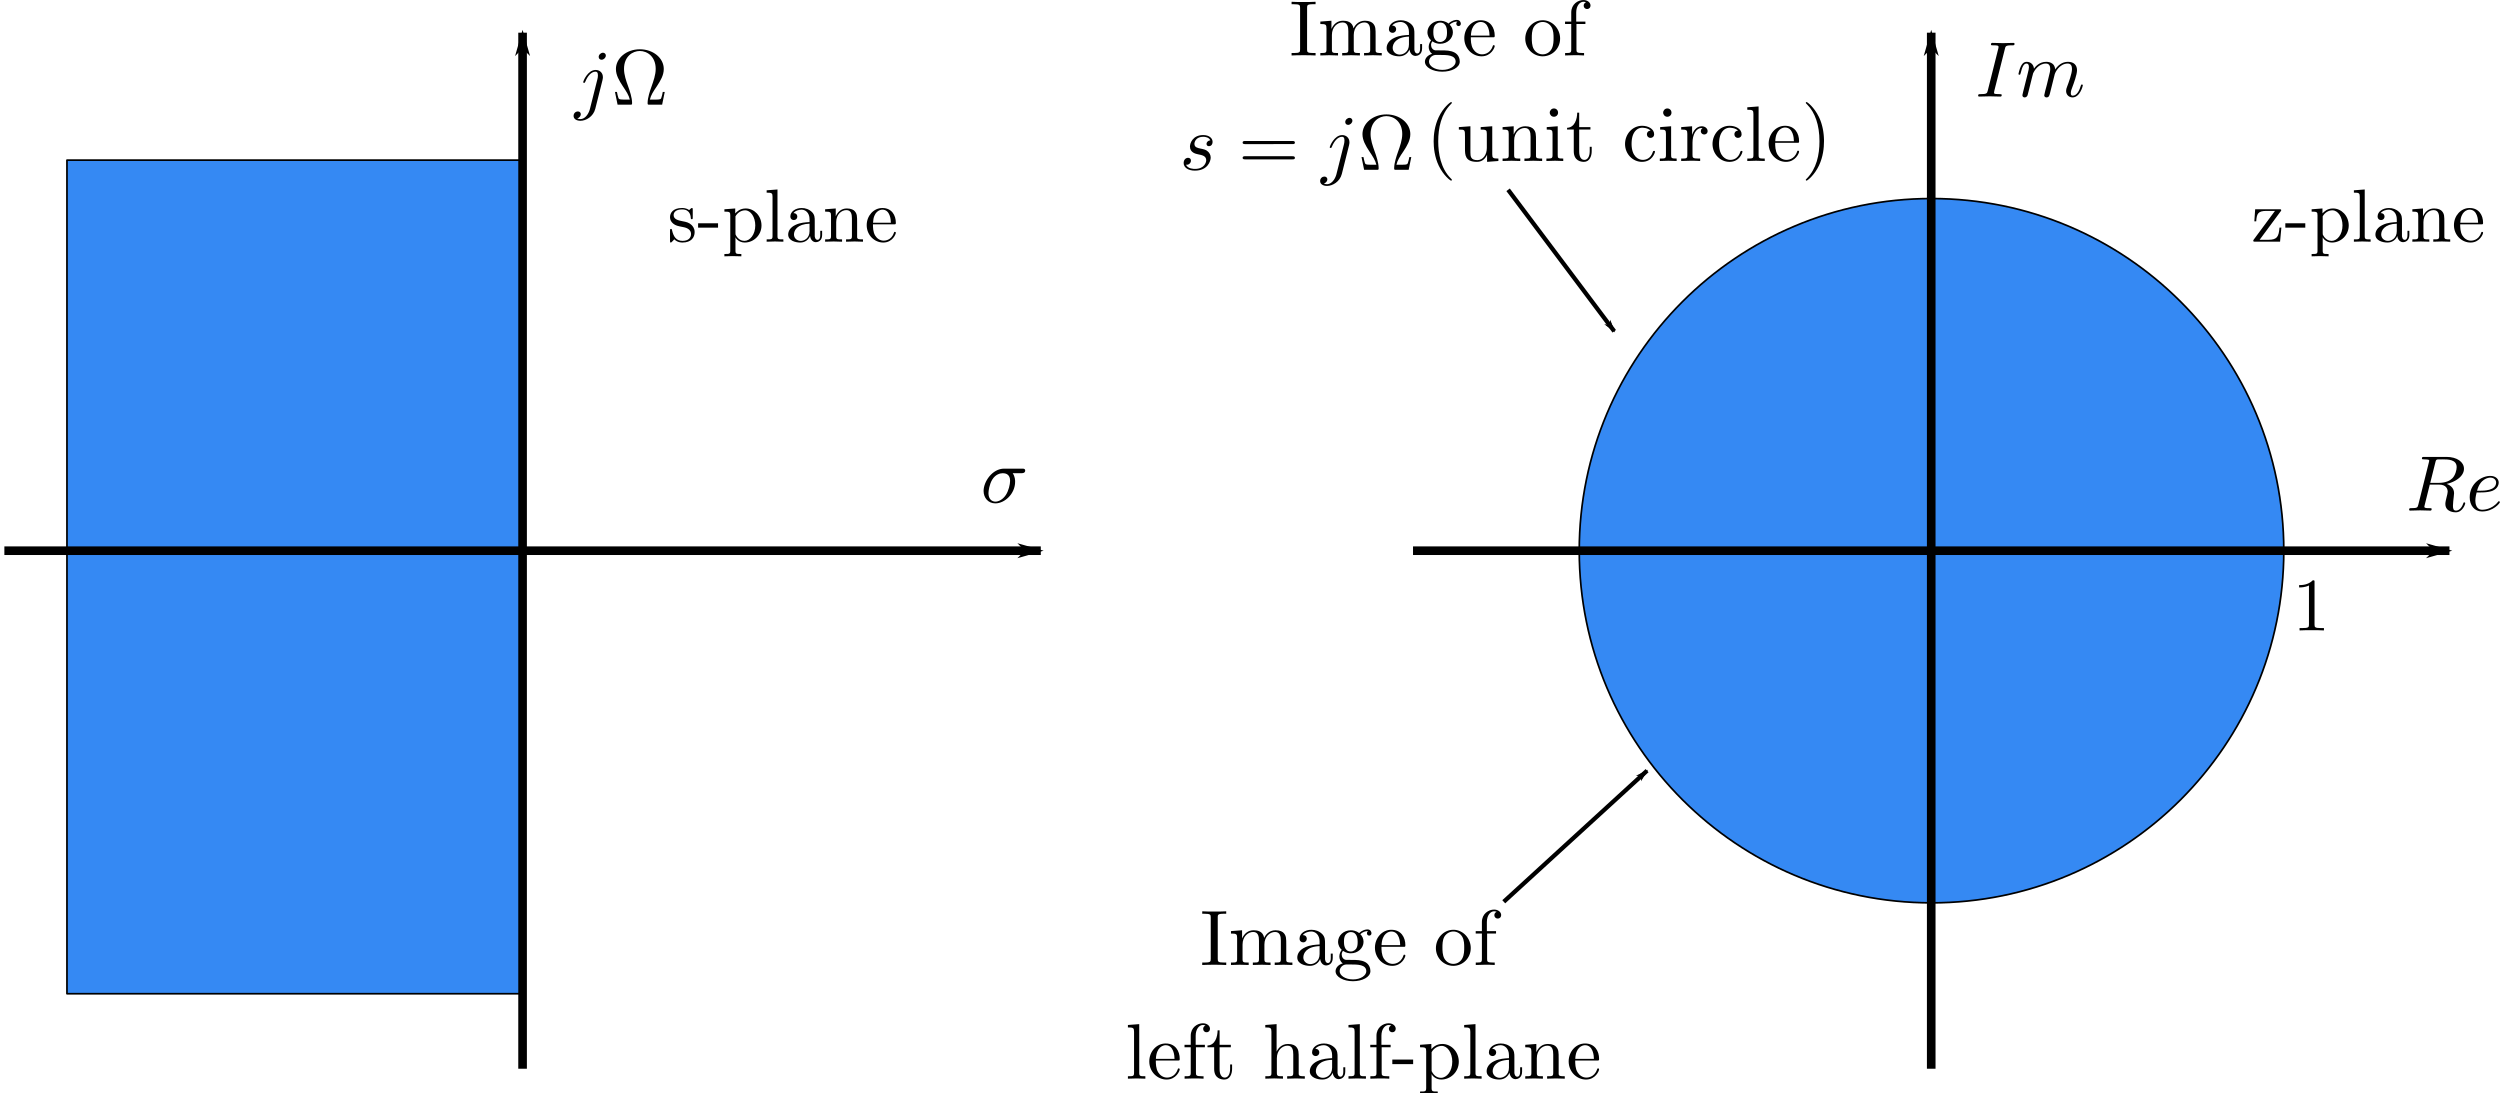 <?xml version="1.0" encoding="UTF-8" standalone="no"?>
<!-- Created with Inkscape (http://www.inkscape.org/) -->

<svg
   xmlns:dc="http://purl.org/dc/elements/1.1/"
   xmlns:cc="http://creativecommons.org/ns#"
   xmlns:rdf="http://www.w3.org/1999/02/22-rdf-syntax-ns#"
   xmlns:svg="http://www.w3.org/2000/svg"
   xmlns="http://www.w3.org/2000/svg"
   xmlns:sodipodi="http://sodipodi.sourceforge.net/DTD/sodipodi-0.dtd"
   xmlns:inkscape="http://www.inkscape.org/namespaces/inkscape"
   width="1451.146"
   height="634.668"
   id="svg2"
   version="1.1"
   inkscape:version="0.48.4 r9939"
   sodipodi:docname="S-planeVsZ-plane.svg">
  <sodipodi:namedview
     id="base"
     pagecolor="#ffffff"
     bordercolor="#666666"
     borderopacity="1.0"
     inkscape:pageopacity="0.0"
     inkscape:pageshadow="2"
     inkscape:zoom="0.35"
     inkscape:cx="889.3214"
     inkscape:cy="306.64721"
     inkscape:document-units="px"
     inkscape:current-layer="layer1"
     showgrid="false"
     inkscape:snap-center="false"
     inkscape:snap-object-midpoints="false"
     inkscape:window-width="1221"
     inkscape:window-height="1000"
     inkscape:window-x="1425"
     inkscape:window-y="24"
     inkscape:window-maximized="1"
     fit-margin-top="0"
     fit-margin-left="0"
     fit-margin-right="0"
     fit-margin-bottom="0" />
  <defs
     id="defs4">
    <marker
       style="overflow:visible"
       id="Arrow1Lstart"
       refX="0"
       refY="0"
       orient="auto"
       inkscape:stockid="Arrow1Lstart">
      <path
         transform="matrix(0.8,0,0,0.8,10,0)"
         style="fill-rule:evenodd;stroke:#000000;stroke-width:1pt"
         d="M 0,0 5,-5 -12.5,0 5,5 0,0 z"
         id="path3939"
         inkscape:connector-curvature="0" />
    </marker>
    <marker
       style="overflow:visible"
       id="Arrow1Lend"
       refX="0"
       refY="0"
       orient="auto"
       inkscape:stockid="Arrow1Lend">
      <path
         transform="matrix(-0.8,0,0,-0.8,-10,0)"
         style="fill-rule:evenodd;stroke:#000000;stroke-width:1pt"
         d="M 0,0 5,-5 -12.5,0 5,5 0,0 z"
         id="path3942"
         inkscape:connector-curvature="0" />
    </marker>
    <marker
       style="overflow:visible"
       id="Arrow1Lend-2"
       refX="0"
       refY="0"
       orient="auto"
       inkscape:stockid="Arrow1Lend">
      <path
         transform="matrix(-0.8,0,0,-0.8,-10,0)"
         style="fill-rule:evenodd;stroke:#000000;stroke-width:1pt"
         d="M 0,0 5,-5 -12.5,0 5,5 0,0 z"
         id="path3942-0"
         inkscape:connector-curvature="0" />
    </marker>
    <marker
       style="overflow:visible"
       id="Arrow1Lend-8"
       refX="0"
       refY="0"
       orient="auto"
       inkscape:stockid="Arrow1Lend">
      <path
         transform="matrix(-0.8,0,0,-0.8,-10,0)"
         style="fill-rule:evenodd;stroke:#000000;stroke-width:1pt"
         d="M 0,0 5,-5 -12.5,0 5,5 0,0 z"
         id="path3942-9"
         inkscape:connector-curvature="0" />
    </marker>
  </defs>
  <g
     id="layer1"
     inkscape:groupmode="layer"
     inkscape:label="Layer 1"
     transform="translate(60.829,-138.916)">
    <rect
       y="231.883"
       x="-21.96"
       height="483.84"
       width="262.977"
       id="rect4391"
       style="fill:#006af0;fill-opacity:0.792;stroke:#000000;stroke-width:1;stroke-linecap:square;stroke-linejoin:round;stroke-miterlimit:4;stroke-opacity:1;stroke-dasharray:none;stroke-dashoffset:0" />
    <g
       id="g4381"
       transform="matrix(2.77,0,0,2.769,-276.544,-810.71)"
       style="stroke-width:1.489;stroke-miterlimit:4;stroke-dasharray:none">
      <path
         style="fill:none;stroke:#000000;stroke-width:1.806;stroke-linecap:butt;stroke-linejoin:miter;stroke-miterlimit:4;stroke-opacity:1;stroke-dasharray:none;marker-start:none;marker-end:url(#Arrow1Lend)"
         d="m 78.792,458.392 217.183,0"
         id="path2985"
         inkscape:connector-curvature="0" />
      <path
         inkscape:connector-curvature="0"
         id="path4379"
         d="m 187.383,566.984 0,-217.183"
         style="fill:none;stroke:#000000;stroke-width:1.806;stroke-linecap:butt;stroke-linejoin:miter;stroke-miterlimit:4;stroke-opacity:1;stroke-dasharray:none;marker-start:none;marker-end:url(#Arrow1Lend)" />
    </g>
    <path
       d="m 617.203,458.392 c 0,40.77 -33.05,73.82 -73.82,73.82 -40.77,0 -73.82,-33.05 -73.82,-73.82 0,-40.77 33.05,-73.82 73.82,-73.82 40.77,0 73.82,33.05 73.82,73.82 z"
       sodipodi:ry="73.819908"
       sodipodi:rx="73.819908"
       sodipodi:cy="458.39249"
       sodipodi:cx="543.3833"
       id="path4393"
       style="fill:#006af0;fill-opacity:0.792;stroke:#000000;stroke-width:0.361;stroke-linecap:square;stroke-linejoin:round;stroke-miterlimit:4;stroke-opacity:1;stroke-dasharray:none;stroke-dashoffset:0"
       sodipodi:type="arc"
       transform="matrix(2.77,0,0,2.769,-444.83,-810.71)" />
    <g
       transform="matrix(2.77,0,0,2.769,541.116,-810.71)"
       id="g4385"
       style="stroke-width:1.489;stroke-miterlimit:4;stroke-dasharray:none">
      <path
         inkscape:connector-curvature="0"
         id="path4387"
         d="m 78.792,458.392 217.183,0"
         style="fill:none;stroke:#000000;stroke-width:1.806;stroke-linecap:butt;stroke-linejoin:miter;stroke-miterlimit:4;stroke-opacity:1;stroke-dasharray:none;marker-start:none;marker-end:url(#Arrow1Lend)" />
      <path
         style="fill:none;stroke:#000000;stroke-width:1.806;stroke-linecap:butt;stroke-linejoin:miter;stroke-miterlimit:4;stroke-opacity:1;stroke-dasharray:none;marker-start:none;marker-end:url(#Arrow1Lend)"
         d="m 187.383,566.984 0,-217.183"
         id="path4389"
         inkscape:connector-curvature="0" />
    </g>
    <g
       id="g5331"
       transform="matrix(0.825,0,0,0.825,80.641,-15.701)">
      <g
         word-spacing="normal"
         letter-spacing="normal"
         font-size-adjust="none"
         font-stretch="normal"
         font-weight="normal"
         font-variant="normal"
         font-style="normal"
         stroke-miterlimit="10.433"
         xml:space="preserve"
         transform="matrix(1.063,0,0,-1.063,-186.024,789.272)"
         id="content"
         style="font-style:normal;font-variant:normal;font-weight:normal;font-stretch:normal;letter-spacing:normal;word-spacing:normal;text-anchor:start;fill:none;stroke:#000000;stroke-width:1.212;stroke-linecap:butt;stroke-linejoin:miter;stroke-miterlimit:10.433;stroke-opacity:1;stroke-dasharray:none;stroke-dashoffset:0"><path
           id="path5334"
           d="m 465.88,415.87 0.11,-0.02 0.13,-0.02 0.14,-0.03 0.16,-0.04 0.16,-0.04 0.18,-0.04 0.19,-0.05 0.2,-0.06 0.21,-0.06 0.21,-0.07 0.21,-0.08 0.22,-0.08 0.22,-0.1 0.22,-0.1 0.22,-0.11 0.22,-0.12 0.22,-0.14 0.21,-0.14 0.2,-0.15 0.2,-0.16 0.19,-0.18 0.18,-0.19 0.17,-0.2 0.16,-0.21 0.14,-0.22 0.07,-0.12 0.06,-0.12 0.06,-0.13 0.05,-0.12 0.05,-0.14 0.05,-0.13 0.04,-0.14 0.03,-0.14 0.03,-0.15 0.03,-0.15 0.02,-0.16 0.01,-0.15 0.01,-0.17 0.01,-0.16 c 0,-2.53 -1.75,-4.53 -5.63,-4.53 -4.19,0 -5.98,2.84 -6.94,7.07 -0.14,0.64 -0.18,0.85 -0.68,0.85 -0.66,0 -0.66,-0.35 -0.66,-1.25 v -6.58 c 0,-0.84 0,-1.19 0.55,-1.19 0.25,0 0.29,0.05 1.25,1 0.09,0.1 0.09,0.19 1,1.14 2.18,-2.09 4.43,-2.14 5.48,-2.14 5.72,0 8.02,3.35 8.02,6.92 0,2.64 -1.5,4.14 -2.1,4.74 -1.64,1.59 -3.59,2 -5.68,2.39 -2.79,0.55 -6.13,1.2 -6.13,4.09 0,1.74 1.3,3.78 5.58,3.78 5.48,0 5.73,-4.48 5.83,-6.03 0.06,-0.45 0.5,-0.45 0.61,-0.45 0.64,0 0.64,0.25 0.64,1.2 v 5.03 c 0,0.85 0,1.19 -0.55,1.19 -0.25,0 -0.34,0 -1,-0.59 -0.14,-0.21 -0.64,-0.64 -0.84,-0.8 -1.89,1.39 -3.94,1.39 -4.69,1.39 -6.08,0 -7.97,-3.33 -7.97,-6.12 0,-1.74 0.8,-3.14 2.14,-4.24 1.59,-1.29 3,-1.59 6.58,-2.28 z"
           inkscape:connector-curvature="0"
           style="fill:#000000;stroke-width:0" /><polygon
           id="polygon5336"
           points="475.75,418.4 475.75,415.51 488.95,415.51 488.95,418.4 "
           style="fill:#000000;stroke-width:0" /><path
           id="path5338"
           d="m 500.32,424.93 v 3.28 l -7.17,-0.54 v -1.55 c 3.55,0 3.89,-0.3 3.89,-2.48 v -23.32 c 0,-2.25 -0.55,-2.25 -3.89,-2.25 v -1.54 c 1.7,0.06 4.28,0.15 5.58,0.15 1.34,0 3.89,-0.09 5.64,-0.15 v 1.54 c -3.35,0 -3.89,0 -3.89,2.25 v 8.36 0.46 l 0.7,0.65 c -0.7,1.05 -0.7,1.1 -0.7,2.08 h 0 V 423 c 1.43,2.53 3.89,3.98 6.42,3.98 3.64,0 6.69,-4.39 6.69,-10.02 0,-6.03 -3.5,-10.21 -7.19,-10.21 -1.99,0 -3.88,1 -5.22,3.04 l -0.7,-0.65 c 0.25,-0.8 2.34,-3.49 6.12,-3.49 5.94,0 11.11,4.88 11.11,11.31 0,6.33 -4.83,11.25 -10.41,11.25 -3.89,0 -5.98,-2.18 -6.98,-3.28 z"
           inkscape:connector-curvature="0"
           style="fill:#000000;stroke-width:0" /><path
           id="path5340"
           d="m 528.29,440.78 -7.17,-0.55 v -1.55 c 3.48,0 3.89,-0.34 3.89,-2.79 v -25.91 c 0,-2.23 -0.55,-2.23 -3.89,-2.23 v -1.55 c 1.64,0.05 4.28,0.16 5.53,0.16 1.25,0 3.69,-0.11 5.53,-0.16 v 1.55 c -3.34,0 -3.89,0 -3.89,2.23 z"
           inkscape:connector-curvature="0"
           style="fill:#000000;stroke-width:0" /><path
           id="path5342"
           d="m 549.87,409.98 0.02,-0.19 0.03,-0.18 0.03,-0.19 0.05,-0.18 0.05,-0.19 0.05,-0.18 0.06,-0.18 0.07,-0.18 0.08,-0.18 0.08,-0.17 0.09,-0.18 0.09,-0.16 0.1,-0.16 0.11,-0.16 0.11,-0.16 0.12,-0.14 0.13,-0.14 0.13,-0.14 0.14,-0.13 0.14,-0.12 0.15,-0.12 0.16,-0.1 0.16,-0.1 0.17,-0.09 0.17,-0.08 0.19,-0.07 0.18,-0.06 0.2,-0.05 0.2,-0.04 0.2,-0.03 0.21,-0.02 0.22,-0.01 c 1.03,0 4.08,0.71 4.08,4.74 v 2.78 h -1.25 v -2.78 c 0,-2.89 -1.24,-3.19 -1.8,-3.19 -1.64,0 -1.84,2.23 -1.84,2.48 v 9.97 c 0,2.1 0,4.03 -1.79,5.88 -1.95,1.93 -4.43,2.73 -6.82,2.73 -4.1,0 -7.54,-2.33 -7.54,-5.62 0,-1.49 1,-2.35 2.3,-2.35 1.39,0 2.3,1 2.3,2.3 0,0.59 -0.25,2.23 -2.55,2.3 1.35,1.73 3.78,2.28 5.38,2.28 2.45,0 5.28,-1.94 5.28,-6.38 v -1.84 -1.05 -4.98 c 0,-4.74 -3.58,-6.42 -5.83,-6.42 -2.44,0 -4.48,1.75 -4.48,4.23 0,2.73 2.09,6.88 10.31,7.17 h 0 v 1.05 c -2.53,-0.14 -6.02,-0.3 -9.16,-1.8 -3.73,-1.69 -4.98,-4.28 -4.98,-6.47 0,-4.03 4.83,-5.28 7.97,-5.28 3.29,0 5.57,1.99 6.53,4.33 z"
           inkscape:connector-curvature="0"
           style="fill:#000000;stroke-width:0" /><path
           id="path5344"
           d="m 563.72,423.34 v -13.36 c 0,-2.23 -0.55,-2.23 -3.9,-2.23 v -1.55 c 1.75,0.05 4.28,0.16 5.63,0.16 1.3,0 3.89,-0.11 5.58,-0.16 v 1.55 c -3.33,0 -3.88,0 -3.88,2.23 v 9.17 c 0,5.19 3.53,7.97 6.72,7.97 3.14,0 3.69,-2.69 3.69,-5.53 v -11.61 c 0,-2.23 -0.55,-2.23 -3.89,-2.23 v -1.55 c 1.75,0.05 4.3,0.16 5.64,0.16 1.29,0 3.87,-0.11 5.58,-0.16 v 1.55 c -2.6,0 -3.85,0 -3.89,1.5 v 9.51 c 0,4.28 0,5.83 -1.55,7.61 -0.69,0.86 -2.35,1.84 -5.22,1.84 -3.64,0 -5.98,-2.14 -7.38,-5.21 v 5.21 l -7.03,-0.54 v -1.55 c 3.49,0 3.9,-0.34 3.9,-2.78 z"
           inkscape:connector-curvature="0"
           style="fill:#000000;stroke-width:0" /><path
           id="path5346"
           d="m 591.48,417.71 0.05,1.05 c 0.29,7.42 4.48,8.66 6.19,8.66 5.12,0 5.62,-6.72 5.62,-8.66 h -11.81 l -0.05,-1.05 h 13.91 c 1.09,0 1.23,0 1.23,1.05 0,4.92 -2.69,9.75 -8.9,9.75 -5.79,0 -10.38,-5.12 -10.38,-11.36 0,-6.67 5.23,-11.5 10.97,-11.5 6.08,0 8.31,5.53 8.31,6.47 0,0.5 -0.39,0.61 -0.64,0.61 -0.45,0 -0.55,-0.3 -0.66,-0.7 -1.73,-5.13 -6.22,-5.13 -6.72,-5.13 -2.5,0 -4.48,1.49 -5.62,3.33 -1.5,2.39 -1.5,5.69 -1.5,7.48 z"
           inkscape:connector-curvature="0"
           style="fill:#000000;stroke-width:0" /></g>    </g>
    <g
       id="g5708"
       transform="matrix(0.825,0,0,0.825,999.864,-15.701)">
      <g
         word-spacing="normal"
         letter-spacing="normal"
         font-size-adjust="none"
         font-stretch="normal"
         font-weight="normal"
         font-variant="normal"
         font-style="normal"
         stroke-miterlimit="10.433"
         xml:space="preserve"
         transform="matrix(1.063,0,0,-1.063,-186.024,789.272)"
         id="g5710"
         style="font-style:normal;font-variant:normal;font-weight:normal;font-stretch:normal;letter-spacing:normal;word-spacing:normal;text-anchor:start;fill:none;stroke:#000000;stroke-width:1.212;stroke-linecap:butt;stroke-linejoin:miter;stroke-miterlimit:10.433;stroke-opacity:1;stroke-dasharray:none;stroke-dashoffset:0"><path
           id="path5712"
           d="m 474.96,426.18 0.02,0.03 0.02,0.02 0.02,0.03 0.01,0.02 0.02,0.02 0.02,0.03 0.02,0.02 0.01,0.02 0.02,0.02 0.01,0.02 0.02,0.02 0.01,0.02 0.01,0.02 0.02,0.01 0.02,0.04 0.02,0.03 0.02,0.03 0.02,0.03 0.02,0.03 0.01,0.02 0.02,0.03 0.01,0.02 0.01,0.02 0.01,0.03 0.01,0.02 0.01,0.02 0,0.02 0.01,0.01 0,0.02 0.01,0.02 0,0.02 0,0.03 0,0.03 0,0.04 0,0.04 c 0,0.64 -0.39,0.64 -1.29,0.64 h -15.94 l -0.55,-8.02 h 1.25 c 0.3,5.08 1.24,6.92 6.72,6.92 h 5.69 l -13.91,-18.78 c -0.45,-0.54 -0.45,-0.64 -0.45,-0.89 0,-0.7 0.36,-0.7 1.3,-0.7 h 16.43 l 0.86,9.31 h -1.25 c -0.45,-5.87 -1.5,-8.06 -7.28,-8.06 h -5.87 z"
           inkscape:connector-curvature="0"
           style="fill:#000000;stroke-width:0" /><polygon
           id="polygon5714"
           points="478.14,415.51 491.35,415.51 491.35,418.4 478.14,418.4 "
           style="fill:#000000;stroke-width:0" /><path
           id="path5716"
           d="m 502.72,424.93 v 3.28 l -7.17,-0.54 v -1.55 c 3.54,0 3.89,-0.3 3.89,-2.48 v -23.32 c 0,-2.25 -0.55,-2.25 -3.89,-2.25 v -1.54 c 1.7,0.06 4.28,0.15 5.57,0.15 1.35,0 3.9,-0.09 5.65,-0.15 v 1.54 c -3.35,0 -3.89,0 -3.89,2.25 v 8.36 0.46 l 0.7,0.65 c -0.7,1.05 -0.7,1.1 -0.7,2.08 h 0 V 423 c 1.43,2.53 3.89,3.98 6.42,3.98 3.64,0 6.68,-4.39 6.68,-10.02 0,-6.03 -3.5,-10.21 -7.18,-10.21 -1.99,0 -3.88,1 -5.22,3.04 l -0.7,-0.65 c 0.24,-0.8 2.34,-3.49 6.12,-3.49 5.94,0 11.11,4.88 11.11,11.31 0,6.33 -4.83,11.25 -10.41,11.25 -3.89,0 -5.98,-2.18 -6.98,-3.28 z"
           inkscape:connector-curvature="0"
           style="fill:#000000;stroke-width:0" /><path
           id="path5718"
           d="m 530.69,440.78 -7.17,-0.55 v -1.55 c 3.48,0 3.89,-0.34 3.89,-2.79 v -25.91 c 0,-2.23 -0.55,-2.23 -3.89,-2.23 v -1.55 c 1.64,0.05 4.28,0.16 5.53,0.16 1.25,0 3.68,-0.11 5.53,-0.16 v 1.55 c -3.35,0 -3.89,0 -3.89,2.23 z"
           inkscape:connector-curvature="0"
           style="fill:#000000;stroke-width:0" /><path
           id="path5720"
           d="m 552.27,409.98 0.02,-0.19 0.03,-0.18 0.03,-0.19 0.05,-0.18 0.04,-0.19 0.06,-0.18 0.06,-0.18 0.07,-0.18 0.07,-0.18 0.09,-0.17 0.08,-0.18 0.1,-0.16 0.1,-0.16 0.11,-0.16 0.11,-0.16 0.12,-0.14 0.12,-0.14 0.14,-0.14 0.13,-0.13 0.15,-0.12 0.15,-0.12 0.16,-0.1 0.16,-0.1 0.17,-0.09 0.17,-0.08 0.18,-0.07 0.19,-0.06 0.19,-0.05 0.2,-0.04 0.21,-0.03 0.21,-0.02 0.22,-0.01 c 1.03,0 4.07,0.71 4.07,4.74 v 2.78 h -1.25 v -2.78 c 0,-2.89 -1.23,-3.19 -1.79,-3.19 -1.64,0 -1.85,2.23 -1.85,2.48 v 9.97 c 0,2.1 0,4.03 -1.78,5.88 -1.95,1.93 -4.44,2.73 -6.83,2.73 -4.09,0 -7.53,-2.33 -7.53,-5.62 0,-1.49 1,-2.35 2.3,-2.35 1.39,0 2.3,1 2.3,2.3 0,0.59 -0.25,2.23 -2.55,2.3 1.34,1.73 3.78,2.28 5.37,2.28 2.46,0 5.29,-1.94 5.29,-6.38 v -1.84 -1.05 -4.98 c 0,-4.74 -3.58,-6.42 -5.83,-6.42 -2.44,0 -4.49,1.75 -4.49,4.23 0,2.73 2.1,6.88 10.32,7.17 h 0 v 1.05 c -2.53,-0.14 -6.02,-0.3 -9.16,-1.8 -3.73,-1.69 -4.98,-4.28 -4.98,-6.47 0,-4.03 4.82,-5.28 7.96,-5.28 3.3,0 5.58,1.99 6.54,4.33 z"
           inkscape:connector-curvature="0"
           style="fill:#000000;stroke-width:0" /><path
           id="path5722"
           d="m 566.11,423.34 v -13.36 c 0,-2.23 -0.54,-2.23 -3.89,-2.23 v -1.55 c 1.75,0.05 4.28,0.16 5.63,0.16 1.3,0 3.89,-0.11 5.58,-0.16 v 1.55 c -3.33,0 -3.88,0 -3.88,2.23 v 9.17 c 0,5.19 3.53,7.97 6.72,7.97 3.14,0 3.69,-2.69 3.69,-5.53 v -11.61 c 0,-2.23 -0.55,-2.23 -3.89,-2.23 v -1.55 c 1.75,0.05 4.29,0.16 5.64,0.16 1.29,0 3.87,-0.11 5.57,-0.16 v 1.55 c -2.59,0 -3.84,0 -3.88,1.5 v 9.51 c 0,4.28 0,5.83 -1.55,7.61 -0.69,0.86 -2.35,1.84 -5.22,1.84 -3.64,0 -5.98,-2.14 -7.38,-5.21 v 5.21 l -7.03,-0.54 v -1.55 c 3.49,0 3.89,-0.34 3.89,-2.78 z"
           inkscape:connector-curvature="0"
           style="fill:#000000;stroke-width:0" /><path
           id="path5724"
           d="m 593.88,417.71 0.05,1.05 c 0.29,7.42 4.48,8.66 6.18,8.66 5.13,0 5.63,-6.72 5.63,-8.66 h -11.81 l -0.05,-1.05 h 13.9 c 1.1,0 1.24,0 1.24,1.05 0,4.92 -2.69,9.75 -8.91,9.75 -5.78,0 -10.37,-5.12 -10.37,-11.36 0,-6.67 5.23,-11.5 10.97,-11.5 6.07,0 8.31,5.53 8.31,6.47 0,0.5 -0.39,0.61 -0.64,0.61 -0.45,0 -0.55,-0.3 -0.66,-0.7 -1.73,-5.13 -6.22,-5.13 -6.72,-5.13 -2.5,0 -4.48,1.49 -5.62,3.33 -1.5,2.39 -1.5,5.69 -1.5,7.48 z"
           inkscape:connector-curvature="0"
           style="fill:#000000;stroke-width:0" /></g>    </g>
    <g
       id="g6018"
       transform="matrix(0.825,0,0,0.825,1023.815,209.922)">
      <g
         word-spacing="normal"
         letter-spacing="normal"
         font-size-adjust="none"
         font-stretch="normal"
         font-weight="normal"
         font-variant="normal"
         font-style="normal"
         stroke-miterlimit="10.433"
         xml:space="preserve"
         transform="matrix(1.063,0,0,-1.063,-186.024,789.272)"
         id="g6020"
         style="font-style:normal;font-variant:normal;font-weight:normal;font-stretch:normal;letter-spacing:normal;word-spacing:normal;text-anchor:start;fill:none;stroke:#000000;stroke-width:1.212;stroke-linecap:butt;stroke-linejoin:miter;stroke-miterlimit:10.433;stroke-opacity:1;stroke-dasharray:none;stroke-dashoffset:0"><path
           id="path6022"
           d="m 470.16,438.09 0,0.05 0,0.06 0,0.05 0,0.05 0,0.05 0,0.05 0,0.04 0,0.05 0,0.04 0,0.04 -0.01,0.04 0,0.04 0,0.04 0,0.03 0,0.04 -0.01,0.03 -0.01,0.07 0,0.06 -0.02,0.05 -0.01,0.05 -0.02,0.05 -0.02,0.04 -0.02,0.04 -0.02,0.03 -0.03,0.03 -0.03,0.03 -0.04,0.03 -0.04,0.02 -0.04,0.02 -0.03,0.01 -0.02,0.01 -0.03,0 -0.02,0.01 -0.03,0.01 -0.03,0 -0.03,0.01 -0.03,0 -0.04,0.01 -0.03,0 -0.04,0 -0.03,0.01 -0.04,0 -0.04,0 -0.05,0 -0.04,0 -0.04,0 -0.05,0.01 -0.05,0 -0.05,0 -0.05,0 -0.05,0 c -3.09,-3.19 -7.47,-3.19 -9.06,-3.19 v -1.55 c 1,0 3.93,0 6.51,1.3 v -25.81 c 0,-1.8 -0.14,-2.39 -4.62,-2.39 h -1.6 v -1.55 c 1.75,0.16 6.08,0.16 8.07,0.16 2,0 6.32,0 8.07,-0.16 v 1.55 h -1.59 c -4.48,0 -4.64,0.54 -4.64,2.39 z"
           inkscape:connector-curvature="0"
           style="fill:#000000;stroke-width:0" /></g>    </g>
    <g
       transform="matrix(0.825,0,0,0.825,251.546,-494.52)"
       id="g7162">
      <g
         style="font-style:normal;font-variant:normal;font-weight:normal;font-stretch:normal;letter-spacing:normal;word-spacing:normal;text-anchor:start;fill:none;stroke:#000000;stroke-width:1.212;stroke-linecap:butt;stroke-linejoin:miter;stroke-miterlimit:10.433;stroke-opacity:1;stroke-dasharray:none;stroke-dashoffset:0"
         id="g7164"
         transform="matrix(1.11,0,0,-1.11,-194.29,1572.226)"
         xml:space="preserve"
         stroke-miterlimit="10.433"
         font-style="normal"
         font-variant="normal"
         font-weight="normal"
         font-stretch="normal"
         font-size-adjust="none"
         letter-spacing="normal"
         word-spacing="normal"><path
           style="fill:#000000;stroke-width:0"
           inkscape:connector-curvature="0"
           d="m 481.33,424.78 0.07,0 0.07,0 0.07,0 0.08,0 0.09,0 0.09,0.01 0.09,0 0.09,0.01 0.1,0.01 0.1,0.02 0.1,0.02 0.11,0.02 0.1,0.02 0.1,0.03 0.1,0.03 0.1,0.04 0.1,0.04 0.1,0.05 0.09,0.05 0.09,0.06 0.08,0.07 0.08,0.07 0.04,0.04 0.04,0.04 0.03,0.04 0.04,0.05 0.03,0.04 0.03,0.05 0.03,0.05 0.03,0.05 0.03,0.05 0.02,0.06 0.02,0.06 0.02,0.06 0.02,0.06 0.02,0.06 0.01,0.07 0.01,0.07 0.01,0.07 0,0.08 0.01,0.07 0,0.08 c 0,1.19 -1.05,1.19 -1.94,1.19 h -11.36 c -7.53,0 -13.06,-8.22 -13.06,-14.14 0,-4.39 2.94,-7.88 7.47,-7.88 l 0.06,1.1 c -2.45,0 -4.44,1.79 -4.44,5.37 0,1.5 0.6,5.59 2.35,8.53 2.09,3.44 5.08,4.13 6.76,4.13 4.19,0 4.6,-3.28 4.6,-4.83 0,-2.34 -1,-6.42 -2.69,-8.97 -1.95,-2.94 -4.64,-4.23 -6.58,-4.23 h 0 l -0.06,-1.1 c 5.89,0 12.51,6.03 12.51,13.71 0,0.84 0,3.23 -1.54,5.42 z"
           id="path7166" /></g>    </g>
    <g
       transform="matrix(0.825,0,0,0.825,15.852,-725.429)"
       id="g7955">
      <g
         style="font-style:normal;font-variant:normal;font-weight:normal;font-stretch:normal;letter-spacing:normal;word-spacing:normal;text-anchor:start;fill:none;stroke:#000000;stroke-width:1.212;stroke-linecap:butt;stroke-linejoin:miter;stroke-miterlimit:10.433;stroke-opacity:1;stroke-dasharray:none;stroke-dashoffset:0"
         id="g7957"
         transform="matrix(1.11,0,0,-1.11,-194.29,1572.226)"
         xml:space="preserve"
         stroke-miterlimit="10.433"
         font-style="normal"
         font-variant="normal"
         font-weight="normal"
         font-stretch="normal"
         font-size-adjust="none"
         letter-spacing="normal"
         word-spacing="normal"><path
           style="fill:#000000;stroke-width:0"
           inkscape:connector-curvature="0"
           d="m 475.3,437.34 0,0.09 -0.01,0.08 -0.01,0.09 -0.01,0.09 -0.02,0.08 -0.02,0.08 -0.03,0.09 -0.03,0.08 -0.03,0.07 -0.04,0.08 -0.04,0.08 -0.04,0.07 -0.05,0.07 -0.05,0.07 -0.06,0.07 -0.06,0.06 -0.06,0.06 -0.07,0.06 -0.07,0.05 -0.07,0.06 -0.08,0.04 -0.07,0.05 -0.09,0.04 -0.08,0.04 -0.09,0.03 -0.09,0.03 -0.1,0.03 -0.1,0.02 -0.1,0.01 -0.1,0.02 -0.11,0 -0.11,0.01 c -1.16,0 -2.64,-1.16 -2.64,-2.64 0,-1 0.69,-1.8 1.84,-1.8 1.35,0 2.69,1.3 2.69,2.64 z"
           id="path7959" /><path
           style="fill:#000000;stroke-width:0"
           inkscape:connector-curvature="0"
           d="m 465.29,403.71 -0.1,-0.35 -0.1,-0.35 -0.11,-0.34 -0.12,-0.33 -0.12,-0.33 -0.14,-0.32 -0.14,-0.31 -0.14,-0.3 -0.16,-0.3 -0.16,-0.29 -0.16,-0.28 -0.18,-0.26 -0.18,-0.26 -0.18,-0.25 -0.2,-0.24 -0.19,-0.23 -0.2,-0.22 -0.21,-0.2 -0.21,-0.19 -0.22,-0.19 -0.22,-0.16 -0.23,-0.16 -0.23,-0.14 -0.23,-0.13 -0.24,-0.12 -0.24,-0.1 -0.25,-0.08 -0.25,-0.08 -0.25,-0.05 -0.25,-0.04 -0.26,-0.03 -0.26,-0.01 c -0.3,0 -1.05,0 -1.95,0.46 1.5,0.36 2.25,1.64 2.25,2.64 0,0.79 -0.55,1.75 -1.89,1.75 -1.25,0 -2.69,-1.05 -2.69,-2.85 0,-2 1.98,-3.09 4.37,-3.09 3.49,0 8.13,2.64 9.38,7.58 l 4.58,18.23 c 0.25,1 0.25,1.69 0.25,1.85 0,2.84 -2.1,4.57 -4.58,4.57 -5.09,0 -7.92,-7.21 -7.92,-7.67 0,-0.5 0.48,-0.5 0.59,-0.5 0.45,0 0.5,0.07 0.89,1 1.25,3.05 3.55,6.08 6.28,6.08 0.71,0 1.6,-0.2 1.6,-2.28 0,-1.16 -0.16,-1.7 -0.35,-2.55 z"
           id="path7961" /><path
           style="fill:#000000;stroke-width:0"
           inkscape:connector-curvature="0"
           d="m 512.65,414.28 h -1.25 c -0.25,-1.3 -0.45,-2.46 -0.89,-3.64 -0.25,-0.8 -0.4,-1.21 -3.3,-1.21 h -3.98 c 0.64,2.8 2.19,5.19 4.44,8.47 2.34,3.55 4.37,6.99 4.37,10.92 0,6.93 -6.72,12.5 -15.14,12.5 -8.56,0 -15.19,-5.68 -15.19,-12.5 0,-3.93 2.04,-7.37 4.38,-10.92 2.19,-3.28 3.78,-5.67 4.44,-8.47 h -3.99 c -2.89,0 -3.04,0.41 -3.29,1.16 -0.39,1.14 -0.64,2.44 -0.89,3.69 h -1.25 l 1.65,-8.08 h 7.97 c 1.09,0 1.23,0 1.23,1.05 0,3.48 -1.53,7.87 -2.68,11.06 -1.05,2.89 -2.44,6.83 -2.44,10.56 0,7.97 5.48,11.36 10.02,11.36 4.78,0 10.06,-3.59 10.06,-11.36 0,-3.73 -1.35,-7.53 -2.8,-11.61 -0.73,-2.09 -2.33,-6.58 -2.33,-10.01 0,-1.05 0.14,-1.05 1.28,-1.05 H 511 z"
           id="path7963" /></g>    </g>
    <g
       id="g8384"
       transform="matrix(0.825,0,0,0.825,828.997,-730.142)">
      <g
         id="g8386"
         transform="matrix(1.11,0,0,-1.11,-194.29,1572.226)"
         xml:space="preserve"
         stroke-miterlimit="10.433"
         font-style="normal"
         font-variant="normal"
         font-weight="normal"
         font-stretch="normal"
         font-size-adjust="none"
         letter-spacing="normal"
         word-spacing="normal"
         style="font-style:normal;font-variant:normal;font-weight:normal;font-stretch:normal;letter-spacing:normal;word-spacing:normal;text-anchor:start;fill:none;stroke:#000000;stroke-width:1.212;stroke-linecap:butt;stroke-linejoin:miter;stroke-miterlimit:10.433;stroke-opacity:1;stroke-dasharray:none;stroke-dashoffset:0"><path
           d="m 474.16,436.39 0.04,0.16 0.04,0.16 0.04,0.15 0.04,0.14 0.04,0.14 0.04,0.13 0.05,0.12 0.05,0.11 0.05,0.11 0.06,0.11 0.07,0.09 0.07,0.09 0.08,0.09 0.08,0.08 0.1,0.07 0.1,0.07 0.12,0.06 0.12,0.06 0.14,0.05 0.15,0.05 0.17,0.04 0.08,0.02 0.09,0.02 0.1,0.02 0.1,0.02 0.1,0.01 0.1,0.02 0.11,0.01 0.12,0.01 0.12,0.02 0.12,0.01 0.13,0.01 0.13,0 0.13,0.01 0.14,0.01 0.15,0.01 0.15,0 0.16,0 0.16,0.01 0.16,0 0.17,0 0.18,0 0.18,0 c 1.19,0 1.6,0 1.6,0.96 0,0.59 -0.55,0.59 -0.75,0.59 -1.46,0 -5.15,-0.16 -6.58,-0.16 -1.5,0 -5.13,0.16 -6.63,0.16 -0.34,0 -1,0 -1,-1 0,-0.55 0.46,-0.55 1.39,-0.55 2.1,0 3.44,0 3.44,-0.95 0,-0.25 0,-0.34 -0.09,-0.8 l -6.72,-26.84 c -0.46,-1.84 -0.61,-2.34 -4.55,-2.34 -1.14,0 -1.59,0 -1.59,-1 0,-0.55 0.61,-0.55 0.75,-0.55 1.45,0 5.08,0.16 6.53,0.16 1.5,0 5.19,-0.16 6.67,-0.16 0.41,0 1,0 1,0.95 0,0.6 -0.41,0.6 -1.5,0.6 -0.89,0 -1.14,0 -2.14,0.09 -1.05,0.11 -1.23,0.3 -1.23,0.84 0,0.41 0.09,0.8 0.18,1.16 z"
           id="path8388"
           inkscape:connector-curvature="0"
           style="fill:#000000;stroke-width:0" /><path
           d="m 485.71,409.14 -0.01,-0.07 -0.02,-0.08 -0.02,-0.07 -0.01,-0.08 -0.04,-0.16 -0.04,-0.16 -0.03,-0.16 -0.04,-0.16 -0.04,-0.16 -0.03,-0.16 -0.02,-0.08 -0.02,-0.07 -0.01,-0.07 -0.02,-0.07 -0.01,-0.07 -0.02,-0.07 -0.01,-0.06 -0.01,-0.06 -0.01,-0.06 -0.01,-0.05 -0.01,-0.05 -0.01,-0.04 0,-0.04 -0.01,-0.04 0,-0.03 0,-0.02 c 0,-0.89 0.7,-1.35 1.44,-1.35 0.6,0 1.5,0.39 1.84,1.39 0.06,0.11 0.66,2.44 0.95,3.69 l 1.1,4.48 c 0.29,1.1 0.59,2.19 0.84,3.35 0.2,0.84 0.61,2.28 0.66,2.48 0.75,1.55 3.39,6.08 8.11,6.08 2.25,0 2.7,-1.84 2.7,-3.48 0,-1.25 -0.36,-2.64 -0.75,-4.14 l -1.39,-5.79 -1,-3.78 c -0.21,-1 -0.66,-2.68 -0.66,-2.93 0,-0.89 0.7,-1.35 1.45,-1.35 1.55,0 1.85,1.25 2.24,2.85 0.7,2.78 2.55,10.06 3,12 0.14,0.65 2.78,6.62 8.22,6.62 2.14,0 2.69,-1.69 2.69,-3.48 0,-2.85 -2.1,-8.52 -3.1,-11.16 -0.45,-1.2 -0.64,-1.75 -0.64,-2.75 0,-2.33 1.74,-4.08 4.08,-4.08 4.69,0 6.53,7.27 6.53,7.67 0,0.5 -0.45,0.5 -0.59,0.5 -0.5,0 -0.5,-0.15 -0.75,-0.9 -0.75,-2.64 -2.35,-6.17 -5.08,-6.17 -0.86,0 -1.2,0.5 -1.2,1.64 0,1.25 0.45,2.45 0.89,3.54 0.95,2.58 3.04,8.11 3.04,10.96 0,3.23 -2,5.32 -5.73,5.32 -3.74,0 -6.27,-2.18 -8.11,-4.82 -0.06,0.65 -0.2,2.34 -1.61,3.53 -1.23,1.04 -2.83,1.29 -4.08,1.29 -4.48,0 -6.92,-3.18 -7.76,-4.32 -0.25,2.84 -2.35,4.32 -4.6,4.32 -2.28,0 -3.23,-1.93 -3.69,-2.82 -0.89,-1.75 -1.54,-4.69 -1.54,-4.85 0,-0.5 0.5,-0.5 0.61,-0.5 0.5,0 0.54,0.07 0.84,1.16 0.84,3.53 1.84,5.92 3.64,5.92 0.8,0 1.55,-0.39 1.55,-2.28 0,-1.05 -0.16,-1.61 -0.8,-4.19 z"
           id="path8390"
           inkscape:connector-curvature="0"
           style="fill:#000000;stroke-width:0" /></g>    </g>
    <g
       id="g8590"
       transform="matrix(0.825,0,0,0.825,1078.833,-489.808)">
      <g
         word-spacing="normal"
         letter-spacing="normal"
         font-size-adjust="none"
         font-stretch="normal"
         font-weight="normal"
         font-variant="normal"
         font-style="normal"
         stroke-miterlimit="10.433"
         xml:space="preserve"
         transform="matrix(1.11,0,0,-1.11,-194.29,1572.226)"
         id="g8592"
         style="font-style:normal;font-variant:normal;font-weight:normal;font-stretch:normal;letter-spacing:normal;word-spacing:normal;text-anchor:start;fill:none;stroke:#000000;stroke-width:1.212;stroke-linecap:butt;stroke-linejoin:miter;stroke-miterlimit:10.433;stroke-opacity:1;stroke-dasharray:none;stroke-dashoffset:0"><path
           id="path8594"
           d="m 481.38,423.14 0.47,0.11 0.48,0.12 0.48,0.14 0.48,0.15 0.49,0.16 0.48,0.18 0.48,0.19 0.47,0.2 0.47,0.22 0.47,0.23 0.46,0.24 0.45,0.25 0.43,0.27 0.43,0.28 0.42,0.29 0.4,0.3 0.39,0.31 0.37,0.32 0.36,0.34 0.33,0.35 0.32,0.35 0.29,0.37 0.28,0.38 0.25,0.39 0.22,0.4 0.2,0.41 0.17,0.42 0.15,0.43 0.11,0.44 0.08,0.45 0.05,0.46 0.02,0.47 c 0,4.28 -4.48,7.47 -11,7.47 h -14.2 c -1,0 -1.45,0 -1.45,-1 0,-0.55 0.45,-0.55 1.4,-0.55 0.1,0 1.05,0 1.89,-0.09 0.89,-0.11 1.35,-0.16 1.35,-0.8 0,-0.2 -0.05,-0.36 -0.21,-0.95 l -6.67,-26.75 c -0.5,-1.95 -0.59,-2.34 -4.53,-2.34 -0.91,0 -1.34,0 -1.34,-1 0,-0.55 0.59,-0.55 0.68,-0.55 1.41,0 4.89,0.16 6.29,0.16 1.39,0 4.93,-0.16 6.32,-0.16 0.41,0 1,0 1,1 0,0.55 -0.45,0.55 -1.39,0.55 -1.84,0 -3.25,0 -3.25,0.89 0,0.29 0.11,0.54 0.16,0.84 l 3.28,13.2 h 5.94 l -0.05,1.11 h -5.59 l 3.25,13 c 0.29,1.19 0.43,1.69 1.39,1.85 0.45,0.04 2.04,0.04 3.03,0.04 3.55,0 9.08,0 9.08,-4.93 0,-1.69 -0.8,-5.13 -2.75,-7.07 -1.28,-1.29 -3.92,-2.89 -8.41,-2.89 l 0.05,-1.11 c 4.53,0 5.42,-2.78 5.42,-4.53 0,-0.75 -0.39,-2.28 -0.69,-3.44 -0.36,-1.39 -0.79,-3.23 -0.79,-4.23 0,-5.37 5.96,-5.37 6.62,-5.37 4.23,0 5.97,5.03 5.97,5.73 0,0.59 -0.55,0.59 -0.59,0.59 -0.46,0 -0.55,-0.36 -0.65,-0.7 -1.25,-3.69 -3.39,-4.53 -4.54,-4.53 -1.64,0 -1.99,1.09 -1.99,3.05 0,1.53 0.3,4.07 0.5,5.67 0.1,0.7 0.21,1.64 0.21,2.34 0,3.83 -3.35,5.38 -4.69,5.88 z"
           inkscape:connector-curvature="0"
           style="fill:#000000;stroke-width:0" /><path
           id="path8596"
           d="m 502.99,417.71 0.14,0.01 0.16,0 0.16,0 0.18,0 0.19,0.01 0.2,0 0.21,0.01 0.21,0.01 0.23,0.01 0.23,0.01 0.24,0.01 0.24,0.02 0.25,0.02 0.26,0.02 0.52,0.05 0.54,0.07 0.54,0.07 0.55,0.1 0.54,0.11 0.53,0.12 0.26,0.07 0.26,0.08 0.26,0.08 0.24,0.08 0.25,0.09 0.23,0.1 c 3.49,1.5 3.74,4.43 3.74,5.12 0,2.2 -1.89,4.23 -5.33,4.23 v -1.09 c 2.34,0 3.69,-1.44 3.69,-3.14 0,-5.17 -7.97,-5.17 -10.02,-5.17 h -2.05 c 1.96,7.56 7.08,8.31 8.38,8.31 v 1.09 c -5.53,0 -13.05,-4.82 -13.05,-13.54 0,-5.08 2.94,-9.02 7.82,-9.02 7.12,0 11.31,5.28 11.31,5.88 0,0.29 -0.3,0.65 -0.6,0.65 -0.25,0 -0.34,-0.11 -0.65,-0.5 -3.94,-4.93 -9.36,-4.93 -9.96,-4.93 -3.89,0 -4.34,4.18 -4.34,5.78 0,0.59 0.05,2.14 0.8,5.18 z"
           inkscape:connector-curvature="0"
           style="fill:#000000;stroke-width:0" /></g>    </g>
    <g
       id="g9284"
       transform="matrix(0.825,0,0,0.825,322.254,-44.484)">
      <g
         id="g9259">
        <path
           id="path9053"
           d="m 392.447,867.79 0,-0.178 0.011,-0.178 0,-0.167 0.011,-0.167 0.011,-0.144 0.011,-0.144 0.022,-0.144 0.033,-0.122 0.033,-0.133 0.044,-0.111 0.056,-0.111 0.056,-0.1 0.067,-0.1 0.089,-0.089 0.089,-0.089 0.1,-0.078 0.122,-0.067 0.133,-0.067 0.067,-0.033 0.078,-0.033 0.078,-0.022 0.078,-0.033 0.089,-0.022 0.089,-0.022 0.089,-0.022 0.1,-0.022 0.1,-0.022 0.111,-0.022 0.111,-0.022 0.122,-0.011 0.111,-0.011 0.133,-0.022 0.122,-0.011 0.144,-0.011 0.133,-0.011 0.144,-0.011 0.155,-0.011 0.155,-0.011 0.167,0 0.167,-0.011 0.167,0 0.178,-0.011 0.189,0 0.189,0 0.189,0 0.211,0 h 1.432 v -1.721 c -1.943,0.178 -6.306,0.178 -8.404,0.178 -2.154,0 -6.528,0 -8.471,-0.178 v 1.721 h 1.443 c 4.363,0 4.541,0.6 4.541,2.598 v 29.143 c 0,1.998 -0.178,2.598 -4.541,2.598 h -1.443 v 1.721 c 1.943,-0.178 6.317,-0.178 8.416,-0.178 2.154,0 6.517,0 8.46,0.178 V 899.531 h -1.432 c -4.374,0 -4.552,-0.6 -4.552,-2.598 z"
           inkscape:connector-curvature="0"
           style="font-style:normal;font-variant:normal;font-weight:normal;font-stretch:normal;letter-spacing:normal;word-spacing:normal;text-anchor:start;fill:#000000;stroke:#000000;stroke-width:0;stroke-linecap:butt;stroke-linejoin:miter;stroke-miterlimit:10.433;stroke-opacity:1;stroke-dasharray:none;stroke-dashoffset:0" />
        <path
           id="path9055"
           d="m 406.08,882.223 v 14.833 c 0,2.476 -0.6,2.476 -4.319,2.476 v 1.721 c 1.943,-0.056 4.752,-0.178 6.251,-0.178 1.443,0 4.319,0.122 6.195,0.178 V 899.531 c -3.697,0 -4.308,0 -4.308,-2.476 v -10.181 c 0,-5.762 3.919,-8.849 7.461,-8.849 3.486,0 4.097,2.987 4.097,6.14 v 12.89 c 0,2.476 -0.611,2.476 -4.319,2.476 v 1.721 c 1.943,-0.056 4.763,-0.178 6.262,-0.178 1.432,0 4.297,0.122 6.195,0.178 V 899.531 c -3.719,0 -4.319,0 -4.319,-2.476 v -10.181 c 0,-5.762 3.93,-8.849 7.472,-8.849 3.486,0 4.097,2.987 4.097,6.14 v 12.89 c 0,2.476 -0.611,2.476 -4.319,2.476 v 1.721 c 1.921,-0.056 4.752,-0.178 6.239,-0.178 1.443,0 4.319,0.122 6.195,0.178 V 899.531 c -2.864,0 -4.252,0 -4.308,-1.665 V 887.307 c 0,-4.752 0,-6.473 -1.71,-8.449 -0.788,-0.955 -2.609,-2.043 -5.818,-2.043 -4.641,0 -7.072,3.308 -8.016,5.407 -0.777,-4.807 -4.874,-5.407 -7.35,-5.407 -4.041,0 -6.639,2.376 -8.193,5.784 v -5.784 l -7.805,0.6 v 1.721 c 3.875,0 4.319,0.377 4.319,3.086 z"
           inkscape:connector-curvature="0"
           style="font-style:normal;font-variant:normal;font-weight:normal;font-stretch:normal;letter-spacing:normal;word-spacing:normal;text-anchor:start;fill:#000000;stroke:#000000;stroke-width:0;stroke-linecap:butt;stroke-linejoin:miter;stroke-miterlimit:10.433;stroke-opacity:1;stroke-dasharray:none;stroke-dashoffset:0" />
        <path
           id="path9057"
           d="m 464.512,897.055 0.033,0.211 0.022,0.2 0.044,0.211 0.044,0.2 0.056,0.211 0.067,0.2 0.067,0.2 0.078,0.2 0.078,0.2 0.089,0.189 0.1,0.2 0.111,0.178 0.111,0.178 0.111,0.178 0.133,0.178 0.133,0.155 0.133,0.155 0.144,0.155 0.155,0.144 0.167,0.133 0.167,0.133 0.167,0.111 0.189,0.111 0.189,0.1 0.189,0.089 0.2,0.078 0.211,0.067 0.211,0.056 0.222,0.044 0.233,0.033 0.233,0.022 0.233,0.011 c 1.144,0 4.53,-0.788 4.53,-5.262 v -3.086 h -1.388 v 3.086 c 0,3.209 -1.366,3.542 -1.998,3.542 -1.821,0 -2.043,-2.476 -2.043,-2.753 v -11.069 c 0,-2.331 0,-4.474 -1.976,-6.528 -2.165,-2.143 -4.929,-3.031 -7.583,-3.031 -4.541,0 -8.36,2.587 -8.36,6.239 0,1.654 1.11,2.609 2.554,2.609 1.543,0 2.542,-1.11 2.542,-2.554 0,-0.655 -0.278,-2.476 -2.82,-2.554 1.488,-1.921 4.197,-2.531 5.962,-2.531 2.731,0 5.862,2.154 5.862,7.083 v 2.043 1.166 5.529 c 0,5.262 -3.964,7.128 -6.462,7.128 -2.709,0 -4.985,-1.943 -4.985,-4.696 0,-3.031 2.32,-7.638 11.446,-7.96 h 0 v -1.166 c -2.809,0.155 -6.672,0.333 -10.159,1.998 -4.152,1.876 -5.54,4.752 -5.54,7.183 0,4.474 5.362,5.862 8.849,5.862 3.664,0 6.195,-2.209 7.25,-4.807 z"
           inkscape:connector-curvature="0"
           style="font-style:normal;font-variant:normal;font-weight:normal;font-stretch:normal;letter-spacing:normal;word-spacing:normal;text-anchor:start;fill:#000000;stroke:#000000;stroke-width:0;stroke-linecap:butt;stroke-linejoin:miter;stroke-miterlimit:10.433;stroke-opacity:1;stroke-dasharray:none;stroke-dashoffset:0" />
        <path
           id="path9059"
           d="m 479.666,893.902 0,-0.033 0,-0.022 0,-0.033 0,-0.044 0,-0.044 0,-0.056 0.011,-0.056 0,-0.067 0.011,-0.056 0,-0.078 0.011,-0.067 0.011,-0.078 0.011,-0.078 0.022,-0.089 0.011,-0.089 0.022,-0.089 0.022,-0.089 0.033,-0.089 0.022,-0.1 0.033,-0.1 0.044,-0.1 0.033,-0.1 0.044,-0.1 0.044,-0.111 0.056,-0.1 0.056,-0.111 0.056,-0.1 0.067,-0.111 0.078,-0.1 0.067,-0.111 0.078,-0.1 0.089,-0.111 c 2.165,1.543 4.419,1.721 5.485,1.721 v -1.266 c -4.818,0 -4.818,-5.54 -4.818,-6.817 0,-1.499 0.067,-3.264 0.877,-4.63 0.455,-0.677 1.721,-2.22 3.941,-2.22 4.807,0 4.807,5.529 4.807,6.795 0,1.488 -0.056,3.264 -0.888,4.652 -0.433,0.655 -1.721,2.22 -3.919,2.22 h 0 v 1.266 c 5.129,0 8.948,-3.819 8.948,-8.082 0,-2.054 -0.888,-4.097 -2.254,-5.362 1.976,-1.876 3.975,-2.154 4.974,-2.154 0.111,0 0.389,0 0.555,0.056 -0.622,0.222 -0.877,0.833 -0.877,1.488 0,0.944 0.711,1.599 1.599,1.599 0.555,0 1.588,-0.377 1.588,-1.643 0,-0.944 -0.655,-2.709 -2.809,-2.709 -1.11,0 -3.542,0.333 -5.862,2.587 -2.32,-1.821 -4.652,-1.976 -5.862,-1.976 -5.151,0 -8.971,3.808 -8.971,8.06 0,2.431 1.21,4.541 2.598,5.707 -0.711,0.822 -1.71,2.653 -1.71,4.585 0,1.71 0.722,3.808 2.442,4.918 -3.331,0.944 -5.096,3.32 -5.096,5.54 0,3.975 5.473,7.028 12.224,7.028 l 0.056,-1.266 c -5.584,0 -9.404,-2.831 -9.404,-5.762 0,-2.554 2.098,-4.596 4.541,-4.752 h 3.264 c 4.752,0 10.947,0 10.947,4.752 0,2.987 -3.919,5.762 -9.348,5.762 h 0 l -0.056,1.266 c 6.528,0 12.29,-2.831 12.29,-7.139 0,-1.943 -0.788,-4.763 -3.597,-6.306 -2.931,-1.543 -6.14,-1.543 -9.526,-1.543 -1.388,0 -3.764,0 -4.141,-0.056 -1.776,-0.222 -2.931,-1.943 -2.931,-3.708 z"
           inkscape:connector-curvature="0"
           style="font-style:normal;font-variant:normal;font-weight:normal;font-stretch:normal;letter-spacing:normal;word-spacing:normal;text-anchor:start;fill:#000000;stroke:#000000;stroke-width:0;stroke-linecap:butt;stroke-linejoin:miter;stroke-miterlimit:10.433;stroke-opacity:1;stroke-dasharray:none;stroke-dashoffset:0" />
        <path
           id="path9061"
           d="m 507.644,888.473 0.056,-1.166 c 0.333,-8.238 4.985,-9.615 6.872,-9.615 5.684,0 6.239,7.461 6.239,9.615 h -13.112 l -0.056,1.166 h 15.443 c 1.21,0 1.366,0 1.366,-1.166 0,-5.462 -2.975,-10.825 -9.881,-10.825 -6.417,0 -11.524,5.684 -11.524,12.612 0,7.405 5.818,12.768 12.179,12.768 6.75,0 9.226,-6.14 9.226,-7.183 0,-0.555 -0.433,-0.677 -0.711,-0.677 -0.5,0 -0.6,0.333 -0.722,0.777 -1.932,5.695 -6.906,5.695 -7.461,5.695 -2.776,0 -4.985,-1.654 -6.251,-3.697 -1.665,-2.653 -1.665,-6.317 -1.665,-8.305 z"
           inkscape:connector-curvature="0"
           style="font-style:normal;font-variant:normal;font-weight:normal;font-stretch:normal;letter-spacing:normal;word-spacing:normal;text-anchor:start;fill:#000000;stroke:#000000;stroke-width:0;stroke-linecap:butt;stroke-linejoin:miter;stroke-miterlimit:10.433;stroke-opacity:1;stroke-dasharray:none;stroke-dashoffset:0" />
        <path
           id="path9063"
           d="m 570.461,889.417 -0.022,-0.655 -0.044,-0.655 -0.078,-0.644 -0.111,-0.633 -0.133,-0.622 -0.167,-0.611 -0.2,-0.6 -0.211,-0.588 -0.255,-0.566 -0.266,-0.555 -0.3,-0.544 -0.322,-0.522 -0.344,-0.511 -0.355,-0.488 -0.389,-0.477 -0.411,-0.444 -0.422,-0.433 -0.444,-0.411 -0.466,-0.389 -0.477,-0.355 -0.5,-0.344 -0.511,-0.311 -0.522,-0.289 -0.544,-0.266 -0.555,-0.233 -0.566,-0.2 -0.577,-0.178 -0.588,-0.144 -0.6,-0.122 -0.611,-0.078 -0.611,-0.056 -0.633,-0.011 -0.044,1.21 c 2.42,0 4.796,1.221 6.239,3.597 1.443,2.376 1.443,5.584 1.443,7.683 0,1.998 0,4.974 -1.221,7.405 -1.21,2.498 -3.642,4.097 -6.417,4.097 h 0 c -2.376,0 -4.796,-1.166 -6.295,-3.697 -1.388,-2.442 -1.388,-5.806 -1.388,-7.805 0,-2.154 0,-5.14 1.321,-7.583 1.51,-2.531 4.097,-3.697 6.317,-3.697 l 0.044,-1.21 c -6.906,0 -12.279,6.017 -12.279,12.934 0,7.139 5.762,12.446 12.235,12.446 6.695,0 12.279,-5.418 12.279,-12.446 z"
           inkscape:connector-curvature="0"
           style="font-style:normal;font-variant:normal;font-weight:normal;font-stretch:normal;letter-spacing:normal;word-spacing:normal;text-anchor:start;fill:#000000;stroke:#000000;stroke-width:0;stroke-linecap:butt;stroke-linejoin:miter;stroke-miterlimit:10.433;stroke-opacity:1;stroke-dasharray:none;stroke-dashoffset:0" />
        <path
           id="path9065"
           d="m 581.796,877.415 v -6.417 c 0,-4.874 2.653,-7.527 5.074,-7.527 0.178,0 1.01,0 1.843,0.4 -0.677,0.211 -1.665,0.933 -1.665,2.309 0,1.277 0.888,2.387 2.376,2.387 1.599,0 2.431,-1.11 2.431,-2.442 0,-2.043 -2.054,-3.864 -4.985,-3.864 -3.864,0 -8.571,2.931 -8.571,8.793 v 6.362 h -4.363 v 1.721 h 4.363 v 17.919 c 0,2.476 -0.6,2.476 -4.319,2.476 v 1.721 c 2.176,-0.056 4.774,-0.178 6.317,-0.178 2.209,0 4.807,0 7.028,0.178 V 899.531 h -1.166 c -4.086,0 -4.197,-0.6 -4.197,-2.598 v -17.797 h 6.295 v -1.721 z"
           inkscape:connector-curvature="0"
           style="font-style:normal;font-variant:normal;font-weight:normal;font-stretch:normal;letter-spacing:normal;word-spacing:normal;text-anchor:start;fill:#000000;stroke:#000000;stroke-width:0;stroke-linecap:butt;stroke-linejoin:miter;stroke-miterlimit:10.433;stroke-opacity:1;stroke-dasharray:none;stroke-dashoffset:0" />
      </g>
      <g
         transform="translate(-280,80)"
         id="g9268">
        <path
           id="path9067"
           d="m 617.201,862.86 -7.96,0.611 v 1.721 c 3.864,0 4.319,0.377 4.319,3.098 v 28.766 c 0,2.476 -0.611,2.476 -4.319,2.476 v 1.721 c 1.821,-0.056 4.752,-0.178 6.14,-0.178 1.388,0 4.097,0.122 6.14,0.178 V 899.531 c -3.708,0 -4.319,0 -4.319,-2.476 z"
           inkscape:connector-curvature="0"
           style="font-style:normal;font-variant:normal;font-weight:normal;font-stretch:normal;letter-spacing:normal;word-spacing:normal;text-anchor:start;fill:#000000;stroke:#000000;stroke-width:0;stroke-linecap:butt;stroke-linejoin:miter;stroke-miterlimit:10.433;stroke-opacity:1;stroke-dasharray:none;stroke-dashoffset:0" />
        <path
           id="path9069"
           d="m 628.881,888.473 0.044,-1.166 c 0.333,-8.238 4.985,-9.615 6.872,-9.615 5.684,0 6.239,7.461 6.239,9.615 h -13.112 l -0.044,1.166 h 15.432 c 1.221,0 1.377,0 1.377,-1.166 0,-5.462 -2.987,-10.825 -9.892,-10.825 -6.417,0 -11.524,5.684 -11.524,12.612 0,7.405 5.818,12.768 12.179,12.768 6.75,0 9.237,-6.14 9.237,-7.183 0,-0.555 -0.433,-0.677 -0.711,-0.677 -0.511,0 -0.611,0.333 -0.733,0.777 -1.932,5.695 -6.906,5.695 -7.461,5.695 -2.776,0 -4.974,-1.654 -6.239,-3.697 -1.665,-2.653 -1.665,-6.317 -1.665,-8.305 z"
           inkscape:connector-curvature="0"
           style="font-style:normal;font-variant:normal;font-weight:normal;font-stretch:normal;letter-spacing:normal;word-spacing:normal;text-anchor:start;fill:#000000;stroke:#000000;stroke-width:0;stroke-linecap:butt;stroke-linejoin:miter;stroke-miterlimit:10.433;stroke-opacity:1;stroke-dasharray:none;stroke-dashoffset:0" />
        <path
           id="path9071"
           d="m 656.925,877.415 v -6.417 c 0,-4.874 2.653,-7.527 5.085,-7.527 0.178,0 1.01,0 1.843,0.4 -0.677,0.211 -1.665,0.933 -1.665,2.309 0,1.277 0.877,2.387 2.376,2.387 1.588,0 2.42,-1.11 2.42,-2.442 0,-2.043 -2.043,-3.864 -4.974,-3.864 -3.875,0 -8.571,2.931 -8.571,8.793 v 6.362 h -4.374 v 1.721 h 4.374 v 17.919 c 0,2.476 -0.611,2.476 -4.319,2.476 v 1.721 c 2.165,-0.056 4.774,-0.178 6.317,-0.178 2.198,0 4.807,0 7.028,0.178 V 899.531 h -1.166 c -4.097,0 -4.197,-0.6 -4.197,-2.598 v -17.797 h 6.295 v -1.721 z"
           inkscape:connector-curvature="0"
           style="font-style:normal;font-variant:normal;font-weight:normal;font-stretch:normal;letter-spacing:normal;word-spacing:normal;text-anchor:start;fill:#000000;stroke:#000000;stroke-width:0;stroke-linecap:butt;stroke-linejoin:miter;stroke-miterlimit:10.433;stroke-opacity:1;stroke-dasharray:none;stroke-dashoffset:0" />
        <path
           id="path9073"
           d="m 673.745,879.136 h 7.905 v -1.721 h -7.905 v -10.181 h -1.388 c -0.056,4.53 -1.721,10.458 -7.139,10.669 v 1.232 h 4.707 v 15.266 c 0,6.795 5.129,7.461 7.128,7.461 3.919,0 5.485,-3.919 5.485,-7.461 v -3.153 h -1.388 v 3.031 c 0,4.097 -1.665,6.195 -3.719,6.195 -3.686,0 -3.686,-5.029 -3.686,-5.973 z"
           inkscape:connector-curvature="0"
           style="font-style:normal;font-variant:normal;font-weight:normal;font-stretch:normal;letter-spacing:normal;word-spacing:normal;text-anchor:start;fill:#000000;stroke:#000000;stroke-width:0;stroke-linecap:butt;stroke-linejoin:miter;stroke-miterlimit:10.433;stroke-opacity:1;stroke-dasharray:none;stroke-dashoffset:0" />
        <path
           id="path9075"
           d="m 710.216,897.055 0,0.111 0,0.111 -0.011,0.211 -0.011,0.2 -0.011,0.189 -0.022,0.167 -0.022,0.167 -0.033,0.144 -0.044,0.133 -0.044,0.122 -0.056,0.122 -0.056,0.1 -0.078,0.1 -0.078,0.089 -0.089,0.078 -0.1,0.067 -0.111,0.056 -0.122,0.056 -0.133,0.056 -0.144,0.033 -0.155,0.044 -0.167,0.022 -0.178,0.033 -0.2,0.011 -0.1,0.011 -0.111,0.011 -0.111,0.011 -0.111,0 -0.122,0.011 -0.122,0 -0.122,0 -0.133,0.011 -0.133,0 -0.133,0 -0.144,0 -0.144,0 -0.155,0 -0.144,0 -0.167,0 -0.155,0 -0.167,0 -0.178,0 v 1.721 c 1.943,-0.056 4.752,-0.178 6.251,-0.178 1.432,0 4.319,0.122 6.184,0.178 V 899.531 c -3.686,0 -4.297,0 -4.297,-2.476 v -10.181 c 0,-5.762 3.919,-8.849 7.461,-8.849 3.486,0 4.086,2.987 4.086,6.14 v 12.89 c 0,2.476 -0.6,2.476 -4.308,2.476 v 1.721 c 1.943,-0.056 4.763,-0.178 6.251,-0.178 1.443,0 4.308,0.122 6.195,0.178 V 899.531 c -2.875,0 -4.263,0 -4.319,-1.665 V 887.307 c 0,-4.752 0,-6.473 -1.71,-8.449 -0.766,-0.955 -2.609,-2.043 -5.795,-2.043 -4.652,0 -7.094,3.308 -8.038,5.407 V 862.86 l -7.96,0.611 v 1.721 c 3.864,0 4.319,0.377 4.319,3.098 z"
           inkscape:connector-curvature="0"
           style="font-style:normal;font-variant:normal;font-weight:normal;font-stretch:normal;letter-spacing:normal;word-spacing:normal;text-anchor:start;fill:#000000;stroke:#000000;stroke-width:0;stroke-linecap:butt;stroke-linejoin:miter;stroke-miterlimit:10.433;stroke-opacity:1;stroke-dasharray:none;stroke-dashoffset:0" />
        <path
           id="path9077"
           d="m 753.326,897.055 0.022,0.211 0.033,0.2 0.044,0.211 0.044,0.2 0.056,0.211 0.056,0.2 0.078,0.2 0.067,0.2 0.089,0.2 0.089,0.189 0.1,0.2 0.1,0.178 0.111,0.178 0.122,0.178 0.122,0.178 0.133,0.155 0.144,0.155 0.144,0.155 0.155,0.144 0.155,0.133 0.167,0.133 0.178,0.111 0.178,0.111 0.189,0.1 0.2,0.089 0.2,0.078 0.211,0.067 0.211,0.056 0.222,0.044 0.222,0.033 0.233,0.022 0.244,0.011 c 1.144,0 4.53,-0.788 4.53,-5.262 v -3.086 h -1.388 v 3.086 c 0,3.209 -1.377,3.542 -1.998,3.542 -1.821,0 -2.043,-2.476 -2.043,-2.753 v -11.069 c 0,-2.331 0,-4.474 -1.976,-6.528 -2.176,-2.143 -4.929,-3.031 -7.583,-3.031 -4.541,0 -8.36,2.587 -8.36,6.239 0,1.654 1.11,2.609 2.542,2.609 1.554,0 2.554,-1.11 2.554,-2.554 0,-0.655 -0.278,-2.476 -2.831,-2.554 1.499,-1.921 4.197,-2.531 5.973,-2.531 2.72,0 5.862,2.154 5.862,7.083 v 2.043 1.166 5.529 c 0,5.262 -3.975,7.128 -6.473,7.128 -2.698,0 -4.974,-1.943 -4.974,-4.696 0,-3.031 2.32,-7.638 11.446,-7.96 h 0 v -1.166 c -2.809,0.155 -6.672,0.333 -10.17,1.998 -4.141,1.876 -5.529,4.752 -5.529,7.183 0,4.474 5.362,5.862 8.849,5.862 3.653,0 6.195,-2.209 7.25,-4.807 z"
           inkscape:connector-curvature="0"
           style="font-style:normal;font-variant:normal;font-weight:normal;font-stretch:normal;letter-spacing:normal;word-spacing:normal;text-anchor:start;fill:#000000;stroke:#000000;stroke-width:0;stroke-linecap:butt;stroke-linejoin:miter;stroke-miterlimit:10.433;stroke-opacity:1;stroke-dasharray:none;stroke-dashoffset:0" />
        <path
           id="path9079"
           d="m 772.4,862.86 -7.971,0.611 v 1.721 c 3.875,0 4.319,0.377 4.319,3.098 v 28.766 c 0,2.476 -0.6,2.476 -4.319,2.476 v 1.721 c 1.821,-0.056 4.752,-0.178 6.14,-0.178 1.388,0 4.097,0.122 6.151,0.178 V 899.531 c -3.719,0 -4.319,0 -4.319,-2.476 z"
           inkscape:connector-curvature="0"
           style="font-style:normal;font-variant:normal;font-weight:normal;font-stretch:normal;letter-spacing:normal;word-spacing:normal;text-anchor:start;fill:#000000;stroke:#000000;stroke-width:0;stroke-linecap:butt;stroke-linejoin:miter;stroke-miterlimit:10.433;stroke-opacity:1;stroke-dasharray:none;stroke-dashoffset:0" />
        <path
           id="path9081"
           d="m 787.61,877.415 v -6.417 c 0,-4.874 2.653,-7.527 5.085,-7.527 0.167,0 0.999,0 1.832,0.4 -0.677,0.211 -1.665,0.933 -1.665,2.309 0,1.277 0.888,2.387 2.376,2.387 1.599,0 2.431,-1.11 2.431,-2.442 0,-2.043 -2.043,-3.864 -4.974,-3.864 -3.875,0 -8.571,2.931 -8.571,8.793 v 6.362 h -4.374 v 1.721 h 4.374 v 17.919 c 0,2.476 -0.611,2.476 -4.319,2.476 v 1.721 c 2.165,-0.056 4.763,-0.178 6.306,-0.178 2.209,0 4.807,0 7.028,0.178 V 899.531 h -1.155 c -4.097,0 -4.208,-0.6 -4.208,-2.598 v -17.797 h 6.306 v -1.721 z"
           inkscape:connector-curvature="0"
           style="font-style:normal;font-variant:normal;font-weight:normal;font-stretch:normal;letter-spacing:normal;word-spacing:normal;text-anchor:start;fill:#000000;stroke:#000000;stroke-width:0;stroke-linecap:butt;stroke-linejoin:miter;stroke-miterlimit:10.433;stroke-opacity:1;stroke-dasharray:none;stroke-dashoffset:0" />
        <polygon
           id="polygon9083"
           points="829.72,415.51 842.92,415.51 842.92,418.4 829.72,418.4 "
           style="font-style:normal;font-variant:normal;font-weight:normal;font-stretch:normal;letter-spacing:normal;word-spacing:normal;text-anchor:start;fill:#000000;stroke:#000000;stroke-width:0;stroke-linecap:butt;stroke-linejoin:miter;stroke-miterlimit:10.433;stroke-opacity:1;stroke-dasharray:none;stroke-dashoffset:0"
           transform="matrix(1.11,0,0,-1.11,-125.718,1352.226)" />
        <path
           id="path9085"
           d="m 822.738,880.457 v -3.642 l -7.96,0.6 v 1.721 c 3.93,0 4.319,0.333 4.319,2.753 v 25.89 c 0,2.498 -0.611,2.498 -4.319,2.498 v 1.71 c 1.887,-0.067 4.752,-0.167 6.195,-0.167 1.488,0 4.319,0.1 6.262,0.167 V 910.278 c -3.719,0 -4.319,0 -4.319,-2.498 v -9.281 -0.511 l 0.777,-0.722 c -0.777,-1.166 -0.777,-1.221 -0.777,-2.309 h 0 v -12.357 c 1.588,-2.809 4.319,-4.419 7.128,-4.419 4.041,0 7.416,4.874 7.416,11.124 0,6.695 -3.886,11.335 -7.971,11.335 -2.209,0 -4.308,-1.11 -5.795,-3.375 l -0.777,0.722 c 0.278,0.888 2.598,3.875 6.795,3.875 6.595,0 12.335,-5.418 12.335,-12.557 0,-7.028 -5.362,-12.49 -11.557,-12.49 -4.319,0 -6.639,2.42 -7.749,3.642 z"
           inkscape:connector-curvature="0"
           style="font-style:normal;font-variant:normal;font-weight:normal;font-stretch:normal;letter-spacing:normal;word-spacing:normal;text-anchor:start;fill:#000000;stroke:#000000;stroke-width:0;stroke-linecap:butt;stroke-linejoin:miter;stroke-miterlimit:10.433;stroke-opacity:1;stroke-dasharray:none;stroke-dashoffset:0" />
        <path
           id="path9087"
           d="m 853.791,862.86 -7.96,0.611 v 1.721 c 3.864,0 4.319,0.377 4.319,3.098 v 28.766 c 0,2.476 -0.611,2.476 -4.319,2.476 v 1.721 c 1.821,-0.056 4.752,-0.178 6.14,-0.178 1.388,0 4.086,0.122 6.14,0.178 V 899.531 c -3.719,0 -4.319,0 -4.319,-2.476 z"
           inkscape:connector-curvature="0"
           style="font-style:normal;font-variant:normal;font-weight:normal;font-stretch:normal;letter-spacing:normal;word-spacing:normal;text-anchor:start;fill:#000000;stroke:#000000;stroke-width:0;stroke-linecap:butt;stroke-linejoin:miter;stroke-miterlimit:10.433;stroke-opacity:1;stroke-dasharray:none;stroke-dashoffset:0" />
        <path
           id="path9089"
           d="m 877.749,897.055 0.022,0.211 0.033,0.2 0.033,0.211 0.056,0.2 0.044,0.211 0.067,0.2 0.067,0.2 0.078,0.2 0.078,0.2 0.1,0.189 0.089,0.2 0.111,0.178 0.111,0.178 0.122,0.178 0.122,0.178 0.133,0.155 0.133,0.155 0.155,0.155 0.144,0.144 0.167,0.133 0.167,0.133 0.178,0.111 0.178,0.111 0.189,0.1 0.189,0.089 0.2,0.078 0.211,0.067 0.222,0.056 0.211,0.044 0.233,0.033 0.233,0.022 0.244,0.011 c 1.144,0 4.519,-0.788 4.519,-5.262 v -3.086 h -1.388 v 3.086 c 0,3.209 -1.366,3.542 -1.987,3.542 -1.821,0 -2.054,-2.476 -2.054,-2.753 v -11.069 c 0,-2.331 0,-4.474 -1.976,-6.528 -2.165,-2.143 -4.918,-3.031 -7.583,-3.031 -4.541,0 -8.36,2.587 -8.36,6.239 0,1.654 1.11,2.609 2.554,2.609 1.543,0 2.554,-1.11 2.554,-2.554 0,-0.655 -0.278,-2.476 -2.831,-2.554 1.488,-1.921 4.197,-2.531 5.973,-2.531 2.72,0 5.862,2.154 5.862,7.083 v 2.043 1.166 5.529 c 0,5.262 -3.975,7.128 -6.473,7.128 -2.709,0 -4.985,-1.943 -4.985,-4.696 0,-3.031 2.331,-7.638 11.458,-7.96 h 0 v -1.166 c -2.809,0.155 -6.684,0.333 -10.17,1.998 -4.141,1.876 -5.529,4.752 -5.529,7.183 0,4.474 5.351,5.862 8.837,5.862 3.664,0 6.195,-2.209 7.261,-4.807 z"
           inkscape:connector-curvature="0"
           style="font-style:normal;font-variant:normal;font-weight:normal;font-stretch:normal;letter-spacing:normal;word-spacing:normal;text-anchor:start;fill:#000000;stroke:#000000;stroke-width:0;stroke-linecap:butt;stroke-linejoin:miter;stroke-miterlimit:10.433;stroke-opacity:1;stroke-dasharray:none;stroke-dashoffset:0" />
        <path
           id="path9091"
           d="m 893.115,882.223 v 14.833 c 0,2.476 -0.6,2.476 -4.319,2.476 v 1.721 c 1.943,-0.056 4.752,-0.178 6.251,-0.178 1.443,0 4.319,0.122 6.195,0.178 V 899.531 c -3.697,0 -4.308,0 -4.308,-2.476 v -10.181 c 0,-5.762 3.919,-8.849 7.461,-8.849 3.486,0 4.097,2.987 4.097,6.14 v 12.89 c 0,2.476 -0.611,2.476 -4.319,2.476 v 1.721 c 1.943,-0.056 4.763,-0.178 6.262,-0.178 1.432,0 4.297,0.122 6.184,0.178 V 899.531 c -2.875,0 -4.263,0 -4.308,-1.665 V 887.307 c 0,-4.752 0,-6.473 -1.721,-8.449 -0.766,-0.955 -2.609,-2.043 -5.795,-2.043 -4.041,0 -6.639,2.376 -8.193,5.784 v -5.784 l -7.805,0.6 v 1.721 c 3.875,0 4.319,0.377 4.319,3.086 z"
           inkscape:connector-curvature="0"
           style="font-style:normal;font-variant:normal;font-weight:normal;font-stretch:normal;letter-spacing:normal;word-spacing:normal;text-anchor:start;fill:#000000;stroke:#000000;stroke-width:0;stroke-linecap:butt;stroke-linejoin:miter;stroke-miterlimit:10.433;stroke-opacity:1;stroke-dasharray:none;stroke-dashoffset:0" />
        <path
           id="path9093"
           d="m 923.946,888.473 0.056,-1.166 c 0.322,-8.238 4.974,-9.615 6.861,-9.615 5.695,0 6.251,7.461 6.251,9.615 H 924.001 l -0.056,1.166 h 15.432 c 1.221,0 1.377,0 1.377,-1.166 0,-5.462 -2.987,-10.825 -9.892,-10.825 -6.417,0 -11.513,5.684 -11.513,12.612 0,7.405 5.806,12.768 12.179,12.768 6.739,0 9.226,-6.14 9.226,-7.183 0,-0.555 -0.433,-0.677 -0.711,-0.677 -0.5,0 -0.611,0.333 -0.733,0.777 -1.921,5.695 -6.906,5.695 -7.461,5.695 -2.776,0 -4.974,-1.654 -6.239,-3.697 -1.665,-2.653 -1.665,-6.317 -1.665,-8.305 z"
           inkscape:connector-curvature="0"
           style="font-style:normal;font-variant:normal;font-weight:normal;font-stretch:normal;letter-spacing:normal;word-spacing:normal;text-anchor:start;fill:#000000;stroke:#000000;stroke-width:0;stroke-linecap:butt;stroke-linejoin:miter;stroke-miterlimit:10.433;stroke-opacity:1;stroke-dasharray:none;stroke-dashoffset:0" />
      </g>
    </g>
    <path
       inkscape:connector-curvature="0"
       id="path7269-7"
       d="m 812.031,662.35 83.2,-76.106"
       style="fill:none;stroke:#000000;stroke-width:2.5;stroke-linecap:butt;stroke-linejoin:miter;stroke-miterlimit:4;stroke-opacity:1;stroke-dasharray:none;marker-start:none;marker-end:url(#Arrow1Lend)" />
    <g
       id="g9820"
       transform="translate(200,242.857)">
      <path
         style="fill:none;stroke:#000000;stroke-width:2.5;stroke-linecap:butt;stroke-linejoin:miter;stroke-miterlimit:4;stroke-opacity:1;stroke-dasharray:none;marker-start:none;marker-end:url(#Arrow1Lend)"
         d="M 614.562,6.22 676.176,88.357"
         id="path7269-9"
         inkscape:connector-curvature="0" />
      <g
         id="g9854"
         transform="translate(131.429,28.571)">
        <g
           id="g8167-4"
           transform="matrix(0.825,0,0,0.825,35.566,-959.052)">
          <g
             word-spacing="normal"
             letter-spacing="normal"
             font-size-adjust="none"
             font-stretch="normal"
             font-weight="normal"
             font-variant="normal"
             font-style="normal"
             stroke-miterlimit="10.433"
             xml:space="preserve"
             transform="matrix(1.11,0,0,-1.11,-194.29,1572.226)"
             id="g8169-5"
             style="font-style:normal;font-variant:normal;font-weight:normal;font-stretch:normal;letter-spacing:normal;word-spacing:normal;text-anchor:start;fill:none;stroke:#000000;stroke-width:1.212;stroke-linecap:butt;stroke-linejoin:miter;stroke-miterlimit:10.433;stroke-opacity:1;stroke-dasharray:none;stroke-dashoffset:0"><path
               id="path8171-6"
               d="m 475,424.84 -0.13,-0.01 -0.12,-0.01 -0.13,-0.02 -0.12,-0.03 -0.12,-0.03 -0.12,-0.04 -0.11,-0.04 -0.11,-0.04 -0.11,-0.05 -0.1,-0.06 -0.1,-0.06 -0.1,-0.06 -0.09,-0.07 -0.09,-0.07 -0.09,-0.07 -0.08,-0.08 -0.08,-0.08 -0.07,-0.08 -0.07,-0.09 -0.06,-0.08 -0.06,-0.09 -0.06,-0.1 -0.05,-0.09 -0.04,-0.1 -0.04,-0.09 -0.04,-0.1 -0.03,-0.1 -0.02,-0.1 -0.02,-0.1 -0.02,-0.11 0,-0.1 -0.01,-0.1 c 0,-0.7 0.44,-1.44 1.55,-1.44 1.09,0 2.28,0.85 2.28,2.78 0,2.25 -2.14,4.28 -5.92,4.28 -6.58,0 -8.42,-5.07 -8.42,-7.26 0,-3.89 3.69,-4.64 5.12,-4.94 2.6,-0.5 5.19,-1.05 5.19,-3.78 0,-1.3 -1.14,-5.48 -7.12,-5.48 -0.71,0 -4.54,0 -5.69,2.64 1.9,-0.25 3.14,1.25 3.14,2.64 0,1.14 -0.8,1.75 -1.85,1.75 -1.29,0 -2.78,-1.05 -2.78,-3.3 0,-2.84 2.85,-4.83 7.13,-4.83 8.06,0 10.01,6.03 10.01,8.27 0,1.79 -0.95,3.04 -1.54,3.64 -1.35,1.39 -2.8,1.64 -4.99,2.09 -1.79,0.39 -3.78,0.75 -3.78,2.99 0,1.45 1.19,4.48 5.58,4.48 1.23,0 3.73,-0.34 4.48,-2.28 z"
               inkscape:connector-curvature="0"
               style="fill:#000000;stroke-width:0" /><path
               id="path8173-8"
               d="m 526.95,422.5 0.14,0 0.15,0 0.14,0 0.07,0.01 0.08,0 0.07,0.01 0.07,0.01 0.07,0.01 0.07,0.01 0.07,0.01 0.06,0.02 0.07,0.02 0.06,0.02 0.06,0.02 0.06,0.03 0.06,0.03 0.05,0.04 0.05,0.03 0.05,0.05 0.04,0.04 0.04,0.05 0.02,0.03 0.02,0.03 0.01,0.02 0.02,0.03 0.01,0.03 0.02,0.04 0.01,0.03 0.01,0.04 0.01,0.03 0.01,0.04 0,0.04 0.01,0.04 0,0.04 0.01,0.04 0,0.04 0,0.05 c 0,1 -0.95,1 -1.64,1 h -29.84 c -0.71,0 -1.64,0 -1.64,-1 0,-0.98 0.93,-0.98 1.68,-0.98 z"
               inkscape:connector-curvature="0"
               style="fill:#000000;stroke-width:0" /><path
               id="path8175-4"
               d="m 527,412.82 0.07,0 0.06,0 0.14,0.01 0.14,0 0.07,0 0.07,0.01 0.07,0.01 0.07,0 0.06,0.01 0.07,0.02 0.07,0.01 0.06,0.02 0.07,0.02 0.06,0.02 0.06,0.02 0.06,0.03 0.05,0.03 0.05,0.04 0.05,0.04 0.05,0.04 0.04,0.05 0.02,0.02 0.02,0.03 0.02,0.02 0.02,0.03 0.01,0.03 0.02,0.03 0.01,0.03 0.02,0.03 0.01,0.04 0.01,0.03 0.01,0.04 0.01,0.04 0,0.04 0.01,0.04 0,0.04 0.01,0.04 0,0.05 0,0.04 c 0,1 -0.95,1 -1.69,1 H 497.2 c -0.75,0 -1.68,0 -1.68,-1 0,-1 0.93,-1 1.64,-1 z"
               inkscape:connector-curvature="0"
               style="fill:#000000;stroke-width:0" /><path
               id="path8177-8"
               d="m 565.06,437.34 0,0.09 -0.01,0.08 -0.01,0.09 -0.01,0.09 -0.02,0.08 -0.02,0.08 -0.03,0.09 -0.03,0.08 -0.03,0.07 -0.04,0.08 -0.04,0.08 -0.05,0.07 -0.04,0.07 -0.06,0.07 -0.05,0.07 -0.06,0.06 -0.06,0.06 -0.07,0.06 -0.07,0.05 -0.07,0.06 -0.08,0.04 -0.08,0.05 -0.08,0.04 -0.09,0.04 -0.08,0.03 -0.1,0.03 -0.09,0.03 -0.1,0.02 -0.1,0.01 -0.11,0.02 -0.1,0 -0.11,0.01 c -1.16,0 -2.64,-1.16 -2.64,-2.64 0,-1 0.69,-1.8 1.84,-1.8 1.35,0 2.69,1.3 2.69,2.64 z"
               inkscape:connector-curvature="0"
               style="fill:#000000;stroke-width:0" /><path
               id="path8179-1"
               d="m 555.04,403.71 -0.09,-0.35 -0.1,-0.35 -0.11,-0.34 -0.12,-0.33 -0.13,-0.33 -0.13,-0.32 -0.14,-0.31 -0.14,-0.3 -0.16,-0.3 -0.16,-0.29 -0.17,-0.28 -0.17,-0.26 -0.18,-0.26 -0.19,-0.25 -0.19,-0.24 -0.19,-0.23 -0.21,-0.22 -0.2,-0.2 -0.22,-0.19 -0.21,-0.19 -0.22,-0.16 -0.23,-0.16 -0.23,-0.14 -0.24,-0.13 -0.23,-0.12 -0.25,-0.1 -0.24,-0.08 -0.25,-0.08 -0.25,-0.05 -0.26,-0.04 -0.25,-0.03 -0.26,-0.01 c -0.3,0 -1.05,0 -1.95,0.46 1.5,0.36 2.25,1.64 2.25,2.64 0,0.79 -0.55,1.75 -1.9,1.75 -1.25,0 -2.68,-1.05 -2.68,-2.85 0,-2 1.98,-3.09 4.37,-3.09 3.49,0 8.13,2.64 9.38,7.58 l 4.58,18.23 c 0.25,1 0.25,1.69 0.25,1.85 0,2.84 -2.1,4.57 -4.58,4.57 -5.1,0 -7.92,-7.21 -7.92,-7.67 0,-0.5 0.48,-0.5 0.59,-0.5 0.45,0 0.5,0.07 0.89,1 1.25,3.05 3.55,6.08 6.28,6.08 0.7,0 1.59,-0.2 1.59,-2.28 0,-1.16 -0.15,-1.7 -0.34,-2.55 z"
               inkscape:connector-curvature="0"
               style="fill:#000000;stroke-width:0" /><path
               id="path8181-5"
               d="m 602.41,414.28 h -1.25 c -0.25,-1.3 -0.45,-2.46 -0.89,-3.64 -0.25,-0.8 -0.41,-1.21 -3.3,-1.21 h -3.98 c 0.64,2.8 2.19,5.19 4.44,8.47 2.34,3.55 4.37,6.99 4.37,10.92 0,6.93 -6.72,12.5 -15.14,12.5 -8.56,0 -15.19,-5.68 -15.19,-12.5 0,-3.93 2.03,-7.37 4.38,-10.92 2.18,-3.28 3.78,-5.67 4.43,-8.47 h -3.98 c -2.89,0 -3.05,0.41 -3.3,1.16 -0.39,1.14 -0.64,2.44 -0.89,3.69 h -1.25 l 1.66,-8.08 h 7.97 c 1.09,0 1.23,0 1.23,1.05 0,3.48 -1.53,7.87 -2.69,11.06 -1.04,2.89 -2.43,6.83 -2.43,10.56 0,7.97 5.48,11.36 10.01,11.36 4.79,0 10.07,-3.59 10.07,-11.36 0,-3.73 -1.35,-7.53 -2.8,-11.61 -0.73,-2.09 -2.33,-6.58 -2.33,-10.01 0,-1.05 0.14,-1.05 1.28,-1.05 h 7.92 z"
               inkscape:connector-curvature="0"
               style="fill:#000000;stroke-width:0" /></g>        </g>
        <g
           id="g9368-6"
           transform="matrix(0.825,0,0,0.825,-570.168,-186.214)">
          <path
             id="path8795-0"
             d="m 1135.304,70.647 0,-0.178 0.011,-0.178 0,-0.167 0.011,-0.167 0.011,-0.144 0.011,-0.144 0.022,-0.144 0.033,-0.122 0.033,-0.133 0.044,-0.111 0.056,-0.111 0.055,-0.1 0.067,-0.1 0.089,-0.089 0.089,-0.089 0.1,-0.078 0.122,-0.067 0.133,-0.067 0.067,-0.033 0.078,-0.033 0.078,-0.022 0.078,-0.033 0.089,-0.022 0.089,-0.022 0.089,-0.022 0.1,-0.022 0.1,-0.022 0.111,-0.022 0.111,-0.022 0.122,-0.011 0.111,-0.011 0.133,-0.022 0.122,-0.011 0.144,-0.011 0.133,-0.011 0.144,-0.011 0.155,-0.011 0.155,-0.011 0.167,0 0.167,-0.011 0.167,0 0.178,-0.011 0.189,0 0.189,0 0.189,0 0.211,0 h 1.432 v -1.721 c -1.943,0.178 -6.306,0.178 -8.404,0.178 -2.154,0 -6.528,0 -8.471,-0.178 v 1.721 h 1.443 c 4.363,0 4.541,0.6 4.541,2.598 v 29.143 c 0,1.998 -0.178,2.598 -4.541,2.598 h -1.443 v 1.721 c 1.943,-0.178 6.317,-0.178 8.415,-0.178 2.154,0 6.517,0 8.46,0.178 v -1.721 h -1.432 c -4.374,0 -4.552,-0.6 -4.552,-2.598 z"
             inkscape:connector-curvature="0"
             style="font-style:normal;font-variant:normal;font-weight:normal;font-stretch:normal;letter-spacing:normal;word-spacing:normal;text-anchor:start;fill:#000000;stroke:#000000;stroke-width:0;stroke-linecap:butt;stroke-linejoin:miter;stroke-miterlimit:10.433;stroke-opacity:1;stroke-dasharray:none;stroke-dashoffset:0" />
          <path
             id="path8797-9"
             d="m 1148.938,85.08 v 14.833 c 0,2.476 -0.6,2.476 -4.319,2.476 v 1.721 c 1.943,-0.056 4.752,-0.178 6.251,-0.178 1.443,0 4.319,0.122 6.195,0.178 v -1.721 c -3.697,0 -4.308,0 -4.308,-2.476 V 89.732 c 0,-5.762 3.919,-8.849 7.461,-8.849 3.486,0 4.097,2.987 4.097,6.14 v 12.89 c 0,2.476 -0.611,2.476 -4.319,2.476 v 1.721 c 1.943,-0.056 4.763,-0.178 6.262,-0.178 1.432,0 4.297,0.122 6.195,0.178 v -1.721 c -3.719,0 -4.319,0 -4.319,-2.476 V 89.732 c 0,-5.762 3.93,-8.849 7.472,-8.849 3.486,0 4.097,2.987 4.097,6.14 v 12.89 c 0,2.476 -0.611,2.476 -4.319,2.476 v 1.721 c 1.921,-0.056 4.752,-0.178 6.239,-0.178 1.443,0 4.319,0.122 6.195,0.178 v -1.721 c -2.864,0 -4.252,0 -4.308,-1.665 V 90.165 c 0,-4.752 0,-6.473 -1.71,-8.449 -0.788,-0.955 -2.609,-2.043 -5.818,-2.043 -4.641,0 -7.072,3.308 -8.016,5.407 -0.777,-4.807 -4.874,-5.407 -7.35,-5.407 -4.041,0 -6.639,2.376 -8.194,5.784 v -5.784 l -7.805,0.6 v 1.721 c 3.875,0 4.319,0.377 4.319,3.086 z"
             inkscape:connector-curvature="0"
             style="font-style:normal;font-variant:normal;font-weight:normal;font-stretch:normal;letter-spacing:normal;word-spacing:normal;text-anchor:start;fill:#000000;stroke:#000000;stroke-width:0;stroke-linecap:butt;stroke-linejoin:miter;stroke-miterlimit:10.433;stroke-opacity:1;stroke-dasharray:none;stroke-dashoffset:0" />
          <path
             id="path8799-1"
             d="m 1207.369,99.912 0.033,0.211 0.022,0.2 0.044,0.211 0.044,0.2 0.055,0.211 0.067,0.2 0.067,0.2 0.078,0.2 0.078,0.2 0.089,0.189 0.1,0.2 0.111,0.178 0.111,0.178 0.111,0.178 0.133,0.178 0.133,0.155 0.133,0.155 0.144,0.155 0.155,0.144 0.167,0.133 0.167,0.133 0.167,0.111 0.189,0.111 0.189,0.1 0.189,0.089 0.2,0.078 0.211,0.067 0.211,0.056 0.222,0.044 0.233,0.033 0.233,0.022 0.233,0.011 c 1.144,0 4.53,-0.788 4.53,-5.262 v -3.086 h -1.388 v 3.086 c 0,3.209 -1.366,3.542 -1.998,3.542 -1.821,0 -2.043,-2.476 -2.043,-2.753 V 88.899 c 0,-2.331 0,-4.474 -1.976,-6.528 -2.165,-2.143 -4.929,-3.031 -7.583,-3.031 -4.541,0 -8.36,2.587 -8.36,6.239 0,1.654 1.11,2.609 2.554,2.609 1.543,0 2.542,-1.11 2.542,-2.554 0,-0.655 -0.278,-2.476 -2.82,-2.554 1.488,-1.921 4.197,-2.531 5.962,-2.531 2.731,0 5.862,2.154 5.862,7.083 v 2.043 1.166 5.529 c 0,5.262 -3.963,7.128 -6.462,7.128 -2.709,0 -4.985,-1.943 -4.985,-4.696 0,-3.031 2.32,-7.638 11.447,-7.96 h 0 V 89.676 c -2.809,0.155 -6.673,0.333 -10.159,1.998 -4.152,1.876 -5.54,4.752 -5.54,7.183 0,4.474 5.362,5.862 8.848,5.862 3.664,0 6.195,-2.209 7.25,-4.807 z"
             inkscape:connector-curvature="0"
             style="font-style:normal;font-variant:normal;font-weight:normal;font-stretch:normal;letter-spacing:normal;word-spacing:normal;text-anchor:start;fill:#000000;stroke:#000000;stroke-width:0;stroke-linecap:butt;stroke-linejoin:miter;stroke-miterlimit:10.433;stroke-opacity:1;stroke-dasharray:none;stroke-dashoffset:0" />
          <path
             id="path8801-5"
             d="m 1222.524,96.759 0,-0.033 0,-0.022 0,-0.033 0,-0.044 0,-0.044 0,-0.056 0.011,-0.056 0,-0.067 0.011,-0.056 0,-0.078 0.011,-0.067 0.011,-0.078 0.011,-0.078 0.022,-0.089 0.011,-0.089 0.022,-0.089 0.022,-0.089 0.033,-0.089 0.022,-0.1 0.033,-0.1 0.044,-0.1 0.033,-0.1 0.044,-0.1 0.044,-0.111 0.055,-0.1 0.056,-0.111 0.055,-0.1 0.067,-0.111 0.078,-0.1 0.067,-0.111 0.078,-0.1 0.089,-0.111 c 2.165,1.543 4.419,1.721 5.485,1.721 v -1.266 c -4.818,0 -4.818,-5.54 -4.818,-6.817 0,-1.499 0.067,-3.264 0.877,-4.63 0.455,-0.677 1.721,-2.22 3.941,-2.22 4.807,0 4.807,5.529 4.807,6.795 0,1.488 -0.056,3.264 -0.888,4.652 -0.433,0.655 -1.721,2.22 -3.919,2.22 h 0 v 1.266 c 5.129,0 8.948,-3.819 8.948,-8.082 0,-2.054 -0.888,-4.097 -2.254,-5.362 1.976,-1.876 3.975,-2.154 4.974,-2.154 0.111,0 0.389,0 0.555,0.056 -0.622,0.222 -0.877,0.833 -0.877,1.488 0,0.944 0.711,1.599 1.599,1.599 0.555,0 1.588,-0.377 1.588,-1.643 0,-0.944 -0.655,-2.709 -2.809,-2.709 -1.11,0 -3.542,0.333 -5.862,2.587 -2.32,-1.821 -4.652,-1.976 -5.862,-1.976 -5.152,0 -8.971,3.808 -8.971,8.06 0,2.431 1.21,4.541 2.598,5.707 -0.711,0.822 -1.71,2.653 -1.71,4.585 0,1.71 0.722,3.808 2.442,4.918 -3.331,0.944 -5.096,3.32 -5.096,5.54 0,3.975 5.473,7.028 12.224,7.028 l 0.055,-1.266 c -5.585,0 -9.404,-2.831 -9.404,-5.762 0,-2.554 2.098,-4.596 4.541,-4.752 h 3.264 c 4.752,0 10.947,0 10.947,4.752 0,2.987 -3.919,5.762 -9.348,5.762 h 0 l -0.055,1.266 c 6.528,0 12.29,-2.831 12.29,-7.139 0,-1.943 -0.788,-4.763 -3.597,-6.306 -2.931,-1.543 -6.139,-1.543 -9.526,-1.543 -1.388,0 -3.764,0 -4.141,-0.056 -1.776,-0.222 -2.931,-1.943 -2.931,-3.708 z"
             inkscape:connector-curvature="0"
             style="font-style:normal;font-variant:normal;font-weight:normal;font-stretch:normal;letter-spacing:normal;word-spacing:normal;text-anchor:start;fill:#000000;stroke:#000000;stroke-width:0;stroke-linecap:butt;stroke-linejoin:miter;stroke-miterlimit:10.433;stroke-opacity:1;stroke-dasharray:none;stroke-dashoffset:0" />
          <path
             id="path8803-5"
             d="m 1250.501,91.33 0.056,-1.166 c 0.333,-8.238 4.985,-9.615 6.872,-9.615 5.684,0 6.239,7.461 6.239,9.615 h -13.112 l -0.056,1.166 h 15.443 c 1.21,0 1.366,0 1.366,-1.166 0,-5.462 -2.975,-10.825 -9.881,-10.825 -6.417,0 -11.524,5.684 -11.524,12.612 0,7.405 5.818,12.768 12.179,12.768 6.75,0 9.226,-6.14 9.226,-7.183 0,-0.555 -0.433,-0.677 -0.711,-0.677 -0.5,0 -0.6,0.333 -0.722,0.777 -1.932,5.695 -6.906,5.695 -7.461,5.695 -2.776,0 -4.985,-1.654 -6.251,-3.697 -1.665,-2.653 -1.665,-6.317 -1.665,-8.304 z"
             inkscape:connector-curvature="0"
             style="font-style:normal;font-variant:normal;font-weight:normal;font-stretch:normal;letter-spacing:normal;word-spacing:normal;text-anchor:start;fill:#000000;stroke:#000000;stroke-width:0;stroke-linecap:butt;stroke-linejoin:miter;stroke-miterlimit:10.433;stroke-opacity:1;stroke-dasharray:none;stroke-dashoffset:0" />
          <path
             id="path8805-9"
             d="m 1313.318,92.274 -0.022,-0.655 -0.044,-0.655 -0.078,-0.644 -0.111,-0.633 -0.133,-0.622 -0.167,-0.611 -0.2,-0.6 -0.211,-0.588 -0.255,-0.566 -0.267,-0.555 -0.3,-0.544 -0.322,-0.522 -0.344,-0.511 -0.355,-0.488 -0.389,-0.477 -0.411,-0.444 -0.422,-0.433 -0.444,-0.411 -0.466,-0.389 -0.477,-0.355 -0.5,-0.344 -0.511,-0.311 -0.522,-0.289 -0.544,-0.266 -0.555,-0.233 -0.566,-0.2 -0.577,-0.178 -0.588,-0.144 -0.6,-0.122 -0.611,-0.078 -0.611,-0.056 -0.633,-0.011 -0.044,1.21 c 2.42,0 4.796,1.221 6.239,3.597 1.443,2.376 1.443,5.584 1.443,7.683 0,1.998 0,4.974 -1.221,7.405 -1.21,2.498 -3.642,4.097 -6.417,4.097 h 0 c -2.376,0 -4.796,-1.166 -6.295,-3.697 -1.388,-2.442 -1.388,-5.806 -1.388,-7.805 0,-2.154 0,-5.14 1.321,-7.583 1.51,-2.531 4.097,-3.697 6.317,-3.697 l 0.044,-1.21 c -6.906,0 -12.279,6.017 -12.279,12.934 0,7.139 5.762,12.446 12.235,12.446 6.695,0 12.279,-5.418 12.279,-12.446 z"
             inkscape:connector-curvature="0"
             style="font-style:normal;font-variant:normal;font-weight:normal;font-stretch:normal;letter-spacing:normal;word-spacing:normal;text-anchor:start;fill:#000000;stroke:#000000;stroke-width:0;stroke-linecap:butt;stroke-linejoin:miter;stroke-miterlimit:10.433;stroke-opacity:1;stroke-dasharray:none;stroke-dashoffset:0" />
          <path
             id="path8807-2"
             d="m 1324.653,80.272 v -6.417 c 0,-4.874 2.654,-7.527 5.074,-7.527 0.178,0 1.01,0 1.843,0.4 -0.677,0.211 -1.665,0.933 -1.665,2.309 0,1.277 0.888,2.387 2.376,2.387 1.599,0 2.431,-1.11 2.431,-2.442 0,-2.043 -2.054,-3.864 -4.985,-3.864 -3.864,0 -8.571,2.931 -8.571,8.793 v 6.362 h -4.363 v 1.721 h 4.363 v 17.919 c 0,2.476 -0.6,2.476 -4.319,2.476 v 1.721 c 2.176,-0.056 4.774,-0.178 6.317,-0.178 2.209,0 4.807,0 7.028,0.178 v -1.721 h -1.166 c -4.086,0 -4.197,-0.6 -4.197,-2.598 V 81.993 h 6.295 v -1.721 z"
             inkscape:connector-curvature="0"
             style="font-style:normal;font-variant:normal;font-weight:normal;font-stretch:normal;letter-spacing:normal;word-spacing:normal;text-anchor:start;fill:#000000;stroke:#000000;stroke-width:0;stroke-linecap:butt;stroke-linejoin:miter;stroke-miterlimit:10.433;stroke-opacity:1;stroke-dasharray:none;stroke-dashoffset:0" />
        </g>
        <g
           id="g9352-2"
           transform="matrix(0.825,0,0,0.825,-678.587,-124.952)">
          <path
             id="path8809-0"
             d="m 1368.574,117.376 0,-0.022 0,-0.033 0,-0.011 0,-0.022 -0.011,-0.011 0,-0.022 -0.011,-0.011 0,-0.022 -0.011,-0.022 -0.011,-0.022 -0.011,-0.022 -0.022,-0.033 -0.011,-0.022 -0.022,-0.033 -0.022,-0.033 -0.033,-0.033 -0.022,-0.033 -0.033,-0.044 -0.022,-0.022 -0.022,-0.022 -0.011,-0.022 -0.022,-0.022 -0.022,-0.022 -0.022,-0.033 -0.022,-0.022 -0.022,-0.022 -0.033,-0.033 -0.022,-0.022 -0.033,-0.033 -0.022,-0.033 -0.033,-0.033 -0.022,-0.033 -0.033,-0.033 -0.033,-0.033 -0.033,-0.033 -0.044,-0.033 -0.033,-0.044 -0.033,-0.033 -0.044,-0.044 -0.044,-0.033 -0.033,-0.044 -0.044,-0.044 c -6.906,-6.972 -8.671,-17.419 -8.671,-25.879 0,-9.626 2.098,-19.262 8.893,-26.157 0.711,-0.677 0.711,-0.788 0.711,-0.955 0,-0.389 -0.2,-0.544 -0.533,-0.544 -0.555,0 -5.54,3.753 -8.793,10.769 -2.831,6.095 -3.497,12.235 -3.497,16.887 0,4.319 0.611,10.991 3.653,17.253 3.308,6.806 8.082,10.392 8.637,10.392 0.333,0 0.533,-0.155 0.533,-0.555 z"
             inkscape:connector-curvature="0"
             style="font-style:normal;font-variant:normal;font-weight:normal;font-stretch:normal;letter-spacing:normal;word-spacing:normal;text-anchor:start;fill:#000000;stroke:#000000;stroke-width:0;stroke-linecap:butt;stroke-linejoin:miter;stroke-miterlimit:10.433;stroke-opacity:1;stroke-dasharray:none;stroke-dashoffset:0" />
          <path
             id="path8811-4"
             d="m 1393.354,99.735 v 4.985 l 7.96,-0.611 v -1.721 c -3.864,0 -4.319,-0.377 -4.319,-3.086 V 79.673 l -8.138,0.6 v 1.721 c 3.886,0 4.319,0.377 4.319,3.086 v 9.859 c 0,4.796 -2.654,8.56 -6.695,8.56 -4.63,0 -4.852,-2.598 -4.852,-5.473 V 79.673 l -8.138,0.6 v 1.721 c 4.319,0 4.319,0.155 4.319,5.085 v 8.293 c 0,4.319 0,9.348 8.393,9.348 3.109,0 5.54,-1.543 7.15,-4.985 z"
             inkscape:connector-curvature="0"
             style="font-style:normal;font-variant:normal;font-weight:normal;font-stretch:normal;letter-spacing:normal;word-spacing:normal;text-anchor:start;fill:#000000;stroke:#000000;stroke-width:0;stroke-linecap:butt;stroke-linejoin:miter;stroke-miterlimit:10.433;stroke-opacity:1;stroke-dasharray:none;stroke-dashoffset:0" />
          <path
             id="path8813-2"
             d="m 1408.586,85.08 v 14.833 c 0,2.476 -0.611,2.476 -4.319,2.476 v 1.721 c 1.943,-0.056 4.752,-0.178 6.239,-0.178 1.443,0 4.319,0.122 6.195,0.178 v -1.721 c -3.697,0 -4.308,0 -4.308,-2.476 V 89.732 c 0,-5.762 3.93,-8.849 7.461,-8.849 3.486,0 4.097,2.987 4.097,6.14 v 12.89 c 0,2.476 -0.611,2.476 -4.319,2.476 v 1.721 c 1.943,-0.056 4.774,-0.178 6.262,-0.178 1.443,0 4.308,0.122 6.195,0.178 v -1.721 c -2.876,0 -4.263,0 -4.319,-1.665 V 90.165 c 0,-4.752 0,-6.473 -1.721,-8.449 -0.766,-0.955 -2.598,-2.043 -5.795,-2.043 -4.041,0 -6.639,2.376 -8.182,5.784 v -5.784 l -7.805,0.6 v 1.721 c 3.864,0 4.319,0.377 4.319,3.086 z"
             inkscape:connector-curvature="0"
             style="font-style:normal;font-variant:normal;font-weight:normal;font-stretch:normal;letter-spacing:normal;word-spacing:normal;text-anchor:start;fill:#000000;stroke:#000000;stroke-width:0;stroke-linecap:butt;stroke-linejoin:miter;stroke-miterlimit:10.433;stroke-opacity:1;stroke-dasharray:none;stroke-dashoffset:0" />
          <path
             id="path8815-2"
             d="m 1443.048,79.673 -7.727,0.6 v 1.721 c 3.586,0 4.086,0.333 4.086,3.031 v 14.888 c 0,2.476 -0.6,2.476 -4.319,2.476 v 1.721 c 1.776,-0.056 4.752,-0.178 6.095,-0.178 1.943,0 3.864,0.122 5.751,0.178 v -1.721 c -3.653,0 -3.886,-0.278 -3.886,-2.42 z"
             inkscape:connector-curvature="0"
             style="font-style:normal;font-variant:normal;font-weight:normal;font-stretch:normal;letter-spacing:normal;word-spacing:normal;text-anchor:start;fill:#000000;stroke:#000000;stroke-width:0;stroke-linecap:butt;stroke-linejoin:miter;stroke-miterlimit:10.433;stroke-opacity:1;stroke-dasharray:none;stroke-dashoffset:0" />
          <path
             id="path8817-2"
             d="m 1443.281,70.036 -0.011,-0.155 -0.011,-0.167 -0.022,-0.155 -0.022,-0.155 -0.033,-0.144 -0.044,-0.144 -0.044,-0.144 -0.055,-0.133 -0.056,-0.133 -0.078,-0.133 -0.067,-0.122 -0.078,-0.111 -0.089,-0.111 -0.089,-0.111 -0.089,-0.111 -0.1,-0.089 -0.1,-0.1 -0.111,-0.089 -0.111,-0.078 -0.122,-0.078 -0.111,-0.078 -0.122,-0.067 -0.133,-0.056 -0.122,-0.056 -0.133,-0.044 -0.133,-0.044 -0.144,-0.033 -0.133,-0.033 -0.144,-0.022 -0.133,-0.011 -0.144,-0.011 -0.144,-0.011 c -1.721,0 -2.931,1.499 -2.931,2.931 0,1.499 1.21,2.931 2.931,2.931 1.543,0 2.931,-1.155 2.931,-2.931 z"
             inkscape:connector-curvature="0"
             style="font-style:normal;font-variant:normal;font-weight:normal;font-stretch:normal;letter-spacing:normal;word-spacing:normal;text-anchor:start;fill:#000000;stroke:#000000;stroke-width:0;stroke-linecap:butt;stroke-linejoin:miter;stroke-miterlimit:10.433;stroke-opacity:1;stroke-dasharray:none;stroke-dashoffset:0" />
          <path
             id="path8819-5"
             d="m 1458.158,81.993 h 7.916 v -1.721 h -7.916 V 70.092 h -1.388 c -0.044,4.53 -1.71,10.458 -7.128,10.669 v 1.232 h 4.707 v 15.266 c 0,6.795 5.129,7.461 7.128,7.461 3.919,0 5.485,-3.919 5.485,-7.461 v -3.153 h -1.388 v 3.031 c 0,4.097 -1.665,6.195 -3.719,6.195 -3.697,0 -3.697,-5.029 -3.697,-5.973 z"
             inkscape:connector-curvature="0"
             style="font-style:normal;font-variant:normal;font-weight:normal;font-stretch:normal;letter-spacing:normal;word-spacing:normal;text-anchor:start;fill:#000000;stroke:#000000;stroke-width:0;stroke-linecap:butt;stroke-linejoin:miter;stroke-miterlimit:10.433;stroke-opacity:1;stroke-dasharray:none;stroke-dashoffset:0" />
          <path
             id="path8821-6"
             d="m 1495.018,92.052 0.011,-0.422 0,-0.4 0.022,-0.4 0.022,-0.389 0.033,-0.377 0.033,-0.377 0.033,-0.355 0.044,-0.355 0.055,-0.344 0.056,-0.333 0.067,-0.322 0.067,-0.322 0.144,-0.611 0.167,-0.566 0.189,-0.544 0.2,-0.511 0.222,-0.477 0.233,-0.444 0.244,-0.422 0.255,-0.389 0.267,-0.355 0.278,-0.333 0.289,-0.311 0.289,-0.289 0.3,-0.255 0.311,-0.233 0.3,-0.211 0.311,-0.178 0.322,-0.167 0.311,-0.144 0.311,-0.133 0.311,-0.1 0.311,-0.089 0.311,-0.067 0.3,-0.056 0.3,-0.033 0.289,-0.022 0.278,-0.011 c 0.488,0 3.963,0.056 5.906,2.054 -2.265,0.167 -2.598,1.821 -2.598,2.542 0,1.443 0.988,2.554 2.554,2.554 1.421,0 2.531,-0.955 2.531,-2.598 0,-3.764 -4.197,-5.918 -8.46,-5.918 -6.906,0 -12.013,5.962 -12.013,12.823 0,7.072 5.484,12.557 11.902,12.557 7.405,0 9.182,-6.65 9.182,-7.183 0,-0.555 -0.555,-0.555 -0.711,-0.555 -0.511,0 -0.611,0.211 -0.733,0.555 -1.599,5.129 -5.185,5.795 -7.239,5.795 -2.931,0 -7.805,-2.376 -7.805,-11.28 z"
             inkscape:connector-curvature="0"
             style="font-style:normal;font-variant:normal;font-weight:normal;font-stretch:normal;letter-spacing:normal;word-spacing:normal;text-anchor:start;fill:#000000;stroke:#000000;stroke-width:0;stroke-linecap:butt;stroke-linejoin:miter;stroke-miterlimit:10.433;stroke-opacity:1;stroke-dasharray:none;stroke-dashoffset:0" />
          <path
             id="path8823-7"
             d="m 1522.84,79.673 -7.727,0.6 v 1.721 c 3.586,0 4.086,0.333 4.086,3.031 v 14.888 c 0,2.476 -0.6,2.476 -4.319,2.476 v 1.721 c 1.776,-0.056 4.763,-0.178 6.095,-0.178 1.943,0 3.864,0.122 5.751,0.178 v -1.721 c -3.653,0 -3.886,-0.278 -3.886,-2.42 z"
             inkscape:connector-curvature="0"
             style="font-style:normal;font-variant:normal;font-weight:normal;font-stretch:normal;letter-spacing:normal;word-spacing:normal;text-anchor:start;fill:#000000;stroke:#000000;stroke-width:0;stroke-linecap:butt;stroke-linejoin:miter;stroke-miterlimit:10.433;stroke-opacity:1;stroke-dasharray:none;stroke-dashoffset:0" />
          <path
             id="path8825-9"
             d="m 1523.073,70.036 -0.011,-0.155 -0.011,-0.167 -0.011,-0.155 -0.033,-0.155 -0.033,-0.144 -0.044,-0.144 -0.044,-0.144 -0.055,-0.133 -0.055,-0.133 -0.067,-0.133 -0.078,-0.122 -0.078,-0.111 -0.089,-0.111 -0.089,-0.111 -0.089,-0.111 -0.1,-0.089 -0.1,-0.1 -0.111,-0.089 -0.111,-0.078 -0.122,-0.078 -0.111,-0.078 -0.122,-0.067 -0.133,-0.056 -0.122,-0.056 -0.133,-0.044 -0.133,-0.044 -0.133,-0.033 -0.144,-0.033 -0.144,-0.022 -0.133,-0.011 -0.144,-0.011 -0.144,-0.011 c -1.721,0 -2.931,1.499 -2.931,2.931 0,1.499 1.21,2.931 2.931,2.931 1.543,0 2.931,-1.155 2.931,-2.931 z"
             inkscape:connector-curvature="0"
             style="font-style:normal;font-variant:normal;font-weight:normal;font-stretch:normal;letter-spacing:normal;word-spacing:normal;text-anchor:start;fill:#000000;stroke:#000000;stroke-width:0;stroke-linecap:butt;stroke-linejoin:miter;stroke-miterlimit:10.433;stroke-opacity:1;stroke-dasharray:none;stroke-dashoffset:0" />
          <path
             id="path8827-7"
             d="m 1537.606,85.735 v -6.062 l -7.683,0.6 v 1.721 c 3.875,0 4.319,0.377 4.319,3.086 v 14.833 c 0,2.476 -0.611,2.476 -4.319,2.476 v 1.721 c 2.165,-0.056 4.752,-0.178 6.317,-0.178 2.198,0 4.807,0 7.028,0.178 v -1.721 h -1.166 c -4.097,0 -4.219,-0.6 -4.219,-2.598 v -8.515 c 0,-5.462 2.331,-10.392 6.539,-10.392 0.389,0 0.488,0 0.611,0.056 -0.178,0.044 -1.288,0.711 -1.288,2.143 0,1.565 1.166,2.376 2.398,2.376 0.988,0 2.376,-0.655 2.376,-2.42 0,-1.776 -1.721,-3.364 -4.097,-3.364 -4.041,0 -6.04,3.686 -6.817,6.062 z"
             inkscape:connector-curvature="0"
             style="font-style:normal;font-variant:normal;font-weight:normal;font-stretch:normal;letter-spacing:normal;word-spacing:normal;text-anchor:start;fill:#000000;stroke:#000000;stroke-width:0;stroke-linecap:butt;stroke-linejoin:miter;stroke-miterlimit:10.433;stroke-opacity:1;stroke-dasharray:none;stroke-dashoffset:0" />
          <path
             id="path8829-4"
             d="m 1556.569,92.052 0,-0.422 0.011,-0.4 0.011,-0.4 0.022,-0.389 0.033,-0.377 0.033,-0.377 0.044,-0.355 0.044,-0.355 0.044,-0.344 0.056,-0.333 0.067,-0.322 0.067,-0.322 0.155,-0.611 0.167,-0.566 0.178,-0.544 0.211,-0.511 0.211,-0.477 0.233,-0.444 0.244,-0.422 0.255,-0.389 0.267,-0.355 0.278,-0.333 0.289,-0.311 0.289,-0.289 0.3,-0.255 0.311,-0.233 0.311,-0.211 0.311,-0.178 0.311,-0.167 0.311,-0.144 0.322,-0.133 0.311,-0.1 0.311,-0.089 0.3,-0.067 0.3,-0.056 0.3,-0.033 0.289,-0.022 0.278,-0.011 c 0.488,0 3.975,0.056 5.918,2.054 -2.276,0.167 -2.598,1.821 -2.598,2.542 0,1.443 0.988,2.554 2.542,2.554 1.421,0 2.531,-0.955 2.531,-2.598 0,-3.764 -4.197,-5.918 -8.46,-5.918 -6.906,0 -12.002,5.962 -12.002,12.823 0,7.072 5.473,12.557 11.891,12.557 7.416,0 9.182,-6.65 9.182,-7.183 0,-0.555 -0.555,-0.555 -0.711,-0.555 -0.5,0 -0.611,0.211 -0.733,0.555 -1.588,5.129 -5.185,5.795 -7.228,5.795 -2.931,0 -7.805,-2.376 -7.805,-11.28 z"
             inkscape:connector-curvature="0"
             style="font-style:normal;font-variant:normal;font-weight:normal;font-stretch:normal;letter-spacing:normal;word-spacing:normal;text-anchor:start;fill:#000000;stroke:#000000;stroke-width:0;stroke-linecap:butt;stroke-linejoin:miter;stroke-miterlimit:10.433;stroke-opacity:1;stroke-dasharray:none;stroke-dashoffset:0" />
          <path
             id="path8831-7"
             d="m 1584.391,65.717 -7.96,0.611 v 1.721 c 3.864,0 4.319,0.377 4.319,3.098 v 28.766 c 0,2.476 -0.611,2.476 -4.319,2.476 v 1.721 c 1.821,-0.056 4.752,-0.178 6.14,-0.178 1.388,0 4.097,0.122 6.14,0.178 v -1.721 c -3.708,0 -4.319,0 -4.319,-2.476 z"
             inkscape:connector-curvature="0"
             style="font-style:normal;font-variant:normal;font-weight:normal;font-stretch:normal;letter-spacing:normal;word-spacing:normal;text-anchor:start;fill:#000000;stroke:#000000;stroke-width:0;stroke-linecap:butt;stroke-linejoin:miter;stroke-miterlimit:10.433;stroke-opacity:1;stroke-dasharray:none;stroke-dashoffset:0" />
          <path
             id="path8833-8"
             d="m 1596.059,91.33 0.055,-1.166 c 0.333,-8.238 4.985,-9.615 6.872,-9.615 5.684,0 6.239,7.461 6.239,9.615 h -13.112 l -0.055,1.166 h 15.443 c 1.21,0 1.377,0 1.377,-1.166 0,-5.462 -2.986,-10.825 -9.892,-10.825 -6.417,0 -11.524,5.684 -11.524,12.612 0,7.405 5.818,12.768 12.179,12.768 6.75,0 9.237,-6.14 9.237,-7.183 0,-0.555 -0.444,-0.677 -0.722,-0.677 -0.5,0 -0.6,0.333 -0.722,0.777 -1.932,5.695 -6.906,5.695 -7.461,5.695 -2.776,0 -4.974,-1.654 -6.251,-3.697 -1.665,-2.653 -1.665,-6.317 -1.665,-8.304 z"
             inkscape:connector-curvature="0"
             style="font-style:normal;font-variant:normal;font-weight:normal;font-stretch:normal;letter-spacing:normal;word-spacing:normal;text-anchor:start;fill:#000000;stroke:#000000;stroke-width:0;stroke-linecap:butt;stroke-linejoin:miter;stroke-miterlimit:10.433;stroke-opacity:1;stroke-dasharray:none;stroke-dashoffset:0" />
          <path
             id="path8835-5"
             d="m 1630.41,90.287 0,-0.411 0,-0.433 -0.011,-0.433 -0.022,-0.455 -0.044,-0.933 -0.067,-0.977 -0.089,-1.021 -0.122,-1.055 -0.144,-1.077 -0.178,-1.121 -0.222,-1.132 -0.255,-1.144 -0.3,-1.166 -0.333,-1.177 -0.389,-1.188 -0.433,-1.188 -0.244,-0.588 -0.244,-0.588 -0.267,-0.588 -0.278,-0.588 c -3.308,-6.795 -8.071,-10.392 -8.626,-10.392 -0.322,0 -0.555,0.211 -0.555,0.544 0,0.167 0,0.278 1.044,1.277 5.429,5.462 8.593,14.266 8.593,25.835 0,9.448 -2.054,19.185 -8.915,26.157 -0.722,0.655 -0.722,0.777 -0.722,0.933 0,0.333 0.233,0.555 0.555,0.555 0.555,0 5.518,-3.764 8.804,-10.78 2.809,-6.073 3.464,-12.212 3.464,-16.864 z"
             inkscape:connector-curvature="0"
             style="font-style:normal;font-variant:normal;font-weight:normal;font-stretch:normal;letter-spacing:normal;word-spacing:normal;text-anchor:start;fill:#000000;stroke:#000000;stroke-width:0;stroke-linecap:butt;stroke-linejoin:miter;stroke-miterlimit:10.433;stroke-opacity:1;stroke-dasharray:none;stroke-dashoffset:0" />
        </g>
      </g>
    </g>
  </g>
</svg>
